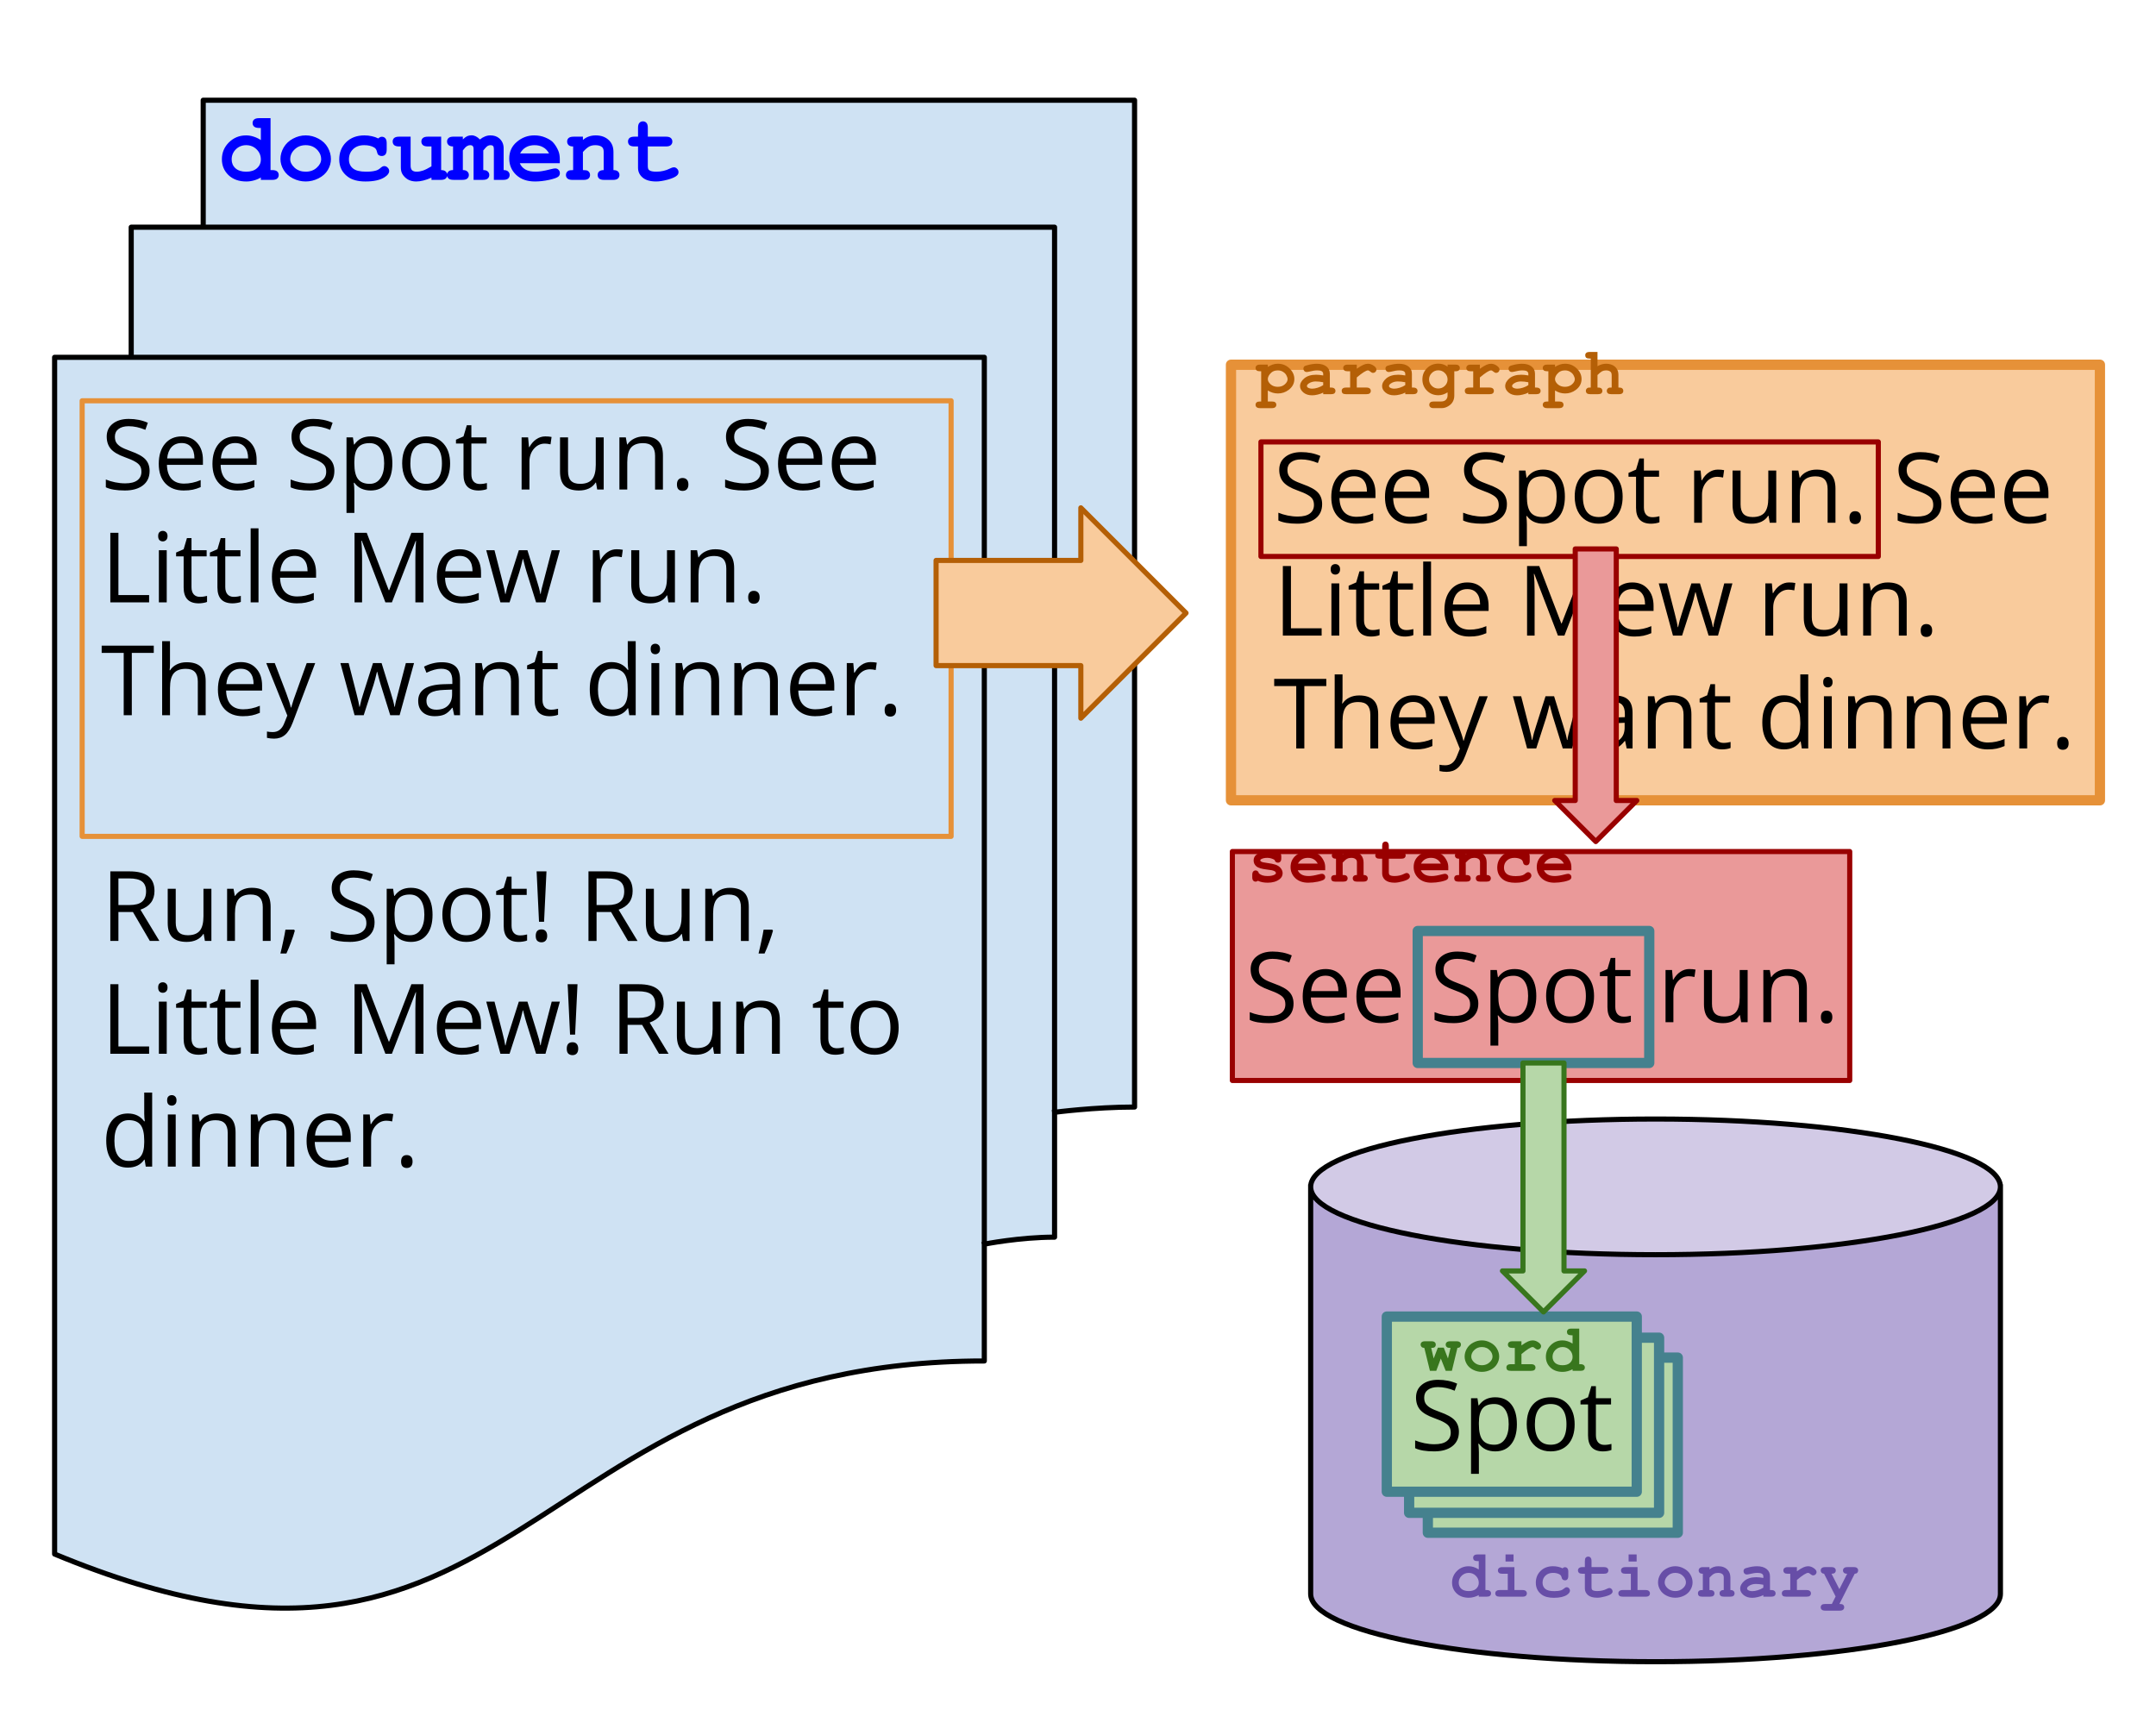 <?xml version="1.0" standalone="yes"?>

<svg version="1.1" viewBox="0.0 0.0 420.278 333.407" fill="none" stroke="none" stroke-linecap="square" stroke-miterlimit="10" xmlns="http://www.w3.org/2000/svg" xmlns:xlink="http://www.w3.org/1999/xlink"><clipPath id="p.0"><path d="m0 0l420.278 0l0 333.407l-420.278 0l0 -333.407z" clip-rule="nonzero"></path></clipPath><g clip-path="url(#p.0)"><path fill="#000000" fill-opacity="0.0" d="m0 0l420.278 0l0 333.407l-420.278 0z" fill-rule="nonzero"></path><path fill="#b4a7d6" d="m255.493 231.379l0 0c0 7.304 30.099 13.224 67.228 13.224c37.129 0 67.228 -5.921 67.228 -13.224l0 79.346c0 7.304 -30.099 13.224 -67.228 13.224c-37.129 0 -67.228 -5.921 -67.228 -13.224z" fill-rule="nonzero"></path><path fill="#d2cae6" d="m255.493 231.379l0 0c0 -7.304 30.099 -13.224 67.228 -13.224c37.129 0 67.228 5.921 67.228 13.224l0 0c0 7.304 -30.099 13.224 -67.228 13.224c-37.129 0 -67.228 -5.921 -67.228 -13.224z" fill-rule="nonzero"></path><path fill="#000000" fill-opacity="0.0" d="m389.95 231.379l0 0c0 7.304 -30.099 13.224 -67.228 13.224c-37.129 0 -67.228 -5.921 -67.228 -13.224l0 0c0 -7.304 30.099 -13.224 67.228 -13.224c37.129 0 67.228 5.921 67.228 13.224l0 79.346c0 7.304 -30.099 13.224 -67.228 13.224c-37.129 0 -67.228 -5.921 -67.228 -13.224l0 -79.346" fill-rule="nonzero"></path><path stroke="#000000" stroke-width="1.0" stroke-linejoin="round" stroke-linecap="butt" d="m389.95 231.379l0 0c0 7.304 -30.099 13.224 -67.228 13.224c-37.129 0 -67.228 -5.921 -67.228 -13.224l0 0c0 -7.304 30.099 -13.224 67.228 -13.224c37.129 0 67.228 5.921 67.228 13.224l0 79.346c0 7.304 -30.099 13.224 -67.228 13.224c-37.129 0 -67.228 -5.921 -67.228 -13.224l0 -79.346" fill-rule="nonzero"></path><path fill="#ea9999" d="m240.228 166.007l120.346 0l0 44.63l-120.346 0z" fill-rule="nonzero"></path><path stroke="#990000" stroke-width="1.0" stroke-linejoin="round" stroke-linecap="butt" d="m240.228 166.007l120.346 0l0 44.63l-120.346 0z" fill-rule="nonzero"></path><path fill="#f9cb9c" d="m239.961 71.104l169.386 0l0 84.913l-169.386 0z" fill-rule="nonzero"></path><path stroke="#e69138" stroke-width="2.0" stroke-linejoin="round" stroke-linecap="butt" d="m239.961 71.104l169.386 0l0 84.913l-169.386 0z" fill-rule="nonzero"></path><path fill="#cfe2f3" d="m10.646 69.658l181.23 0l0 195.665c-90.61 0 -90.61 75.282 -181.23 37.641zm14.931 0l0 -25.367l179.993 0l0 196.893c-6.842 0 -13.693 1.364 -13.693 1.364l0 -172.89zm14.035 -25.367l0 -24.753l181.552 0l0 196.279c-7.797 0 -15.594 1.023 -15.594 1.023l0 -172.549z" fill-rule="nonzero"></path><path fill="#000000" fill-opacity="0.0" d="m10.646 69.658l181.23 0l0 195.665c-90.61 0 -90.61 75.282 -181.23 37.641zm14.931 0l0 -25.367l179.993 0l0 196.893c-6.842 0 -13.693 1.364 -13.693 1.364m-152.265 -198.256l0 -24.753l181.552 0l0 196.279c-7.797 0 -15.594 1.023 -15.594 1.023" fill-rule="nonzero"></path><path fill="#000000" fill-opacity="0.0" d="m10.646 302.964c90.62 37.641 90.62 -37.641 181.23 -37.641l0 -22.776c0 0 6.852 -1.364 13.693 -1.364l0 -24.344c0 0 7.797 -1.023 15.594 -1.023l0 -196.279l-181.552 0l0 24.753l-14.035 0l0 25.367l-14.931 0z" fill-rule="nonzero"></path><path stroke="#000000" stroke-width="1.0" stroke-linejoin="round" stroke-linecap="butt" d="m10.646 69.658l181.23 0l0 195.665c-90.61 0 -90.61 75.282 -181.23 37.641zm14.931 0l0 -25.367l179.993 0l0 196.893c-6.842 0 -13.693 1.364 -13.693 1.364m-152.265 -198.256l0 -24.753l181.552 0l0 196.279c-7.797 0 -15.594 1.023 -15.594 1.023" fill-rule="nonzero"></path><path fill="#000000" fill-opacity="0.0" d="m10.646 68.514l188.598 0l0 174.709l-188.598 0z" fill-rule="nonzero"></path><path fill="#000000" d="m29.161 91.825q0 1.797 -1.297 2.797q-1.297 1.0 -3.531 1.0q-2.406 0 -3.703 -0.625l0 -1.516q0.828 0.344 1.812 0.547q0.984 0.203 1.953 0.203q1.578 0 2.375 -0.594q0.797 -0.594 0.797 -1.656q0 -0.719 -0.281 -1.156q-0.281 -0.453 -0.953 -0.828q-0.656 -0.391 -2.016 -0.875q-1.891 -0.672 -2.703 -1.594q-0.812 -0.938 -0.812 -2.422q0 -1.578 1.172 -2.5q1.188 -0.938 3.125 -0.938q2.031 0 3.719 0.75l-0.484 1.375q-1.688 -0.703 -3.266 -0.703q-1.25 0 -1.969 0.547q-0.703 0.531 -0.703 1.484q0 0.703 0.266 1.156q0.266 0.438 0.875 0.828q0.625 0.375 1.891 0.828q2.125 0.75 2.922 1.625q0.812 0.875 0.812 2.266zm6.645 3.797q-2.25 0 -3.562 -1.375q-1.297 -1.375 -1.297 -3.812q0 -2.453 1.203 -3.906q1.219 -1.453 3.266 -1.453q1.906 0 3.016 1.266q1.125 1.25 1.125 3.312l0 0.969l-7.016 0q0.047 1.797 0.906 2.734q0.859 0.922 2.422 0.922q1.641 0 3.25 -0.688l0 1.375q-0.812 0.344 -1.547 0.5q-0.734 0.156 -1.766 0.156zm-0.406 -9.25q-1.234 0 -1.969 0.797q-0.719 0.797 -0.844 2.203l5.312 0q0 -1.453 -0.656 -2.219q-0.641 -0.781 -1.844 -0.781zm10.873 9.25q-2.25 0 -3.562 -1.375q-1.297 -1.375 -1.297 -3.812q0 -2.453 1.203 -3.906q1.219 -1.453 3.266 -1.453q1.906 0 3.016 1.266q1.125 1.25 1.125 3.312l0 0.969l-7.016 0q0.047 1.797 0.906 2.734q0.859 0.922 2.422 0.922q1.641 0 3.25 -0.688l0 1.375q-0.812 0.344 -1.547 0.5q-0.734 0.156 -1.766 0.156zm-0.406 -9.25q-1.234 0 -1.969 0.797q-0.719 0.797 -0.844 2.203l5.312 0q0 -1.453 -0.656 -2.219q-0.641 -0.781 -1.844 -0.781zm19.313 5.453q0 1.797 -1.297 2.797q-1.297 1.0 -3.531 1.0q-2.406 0 -3.703 -0.625l0 -1.516q0.828 0.344 1.812 0.547q0.984 0.203 1.953 0.203q1.578 0 2.375 -0.594q0.797 -0.594 0.797 -1.656q0 -0.719 -0.281 -1.156q-0.281 -0.453 -0.953 -0.828q-0.656 -0.391 -2.016 -0.875q-1.891 -0.672 -2.703 -1.594q-0.812 -0.938 -0.812 -2.422q0 -1.578 1.172 -2.5q1.188 -0.938 3.125 -0.938q2.031 0 3.719 0.75l-0.484 1.375q-1.688 -0.703 -3.266 -0.703q-1.25 0 -1.969 0.547q-0.703 0.531 -0.703 1.484q0 0.703 0.266 1.156q0.266 0.438 0.875 0.828q0.625 0.375 1.891 0.828q2.125 0.75 2.922 1.625q0.812 0.875 0.812 2.266zm7.083 3.797q-0.984 0 -1.812 -0.359q-0.812 -0.375 -1.375 -1.141l-0.109 0q0.109 0.891 0.109 1.688l0 4.188l-1.531 0l0 -14.734l1.25 0l0.203 1.391l0.078 0q0.594 -0.828 1.375 -1.203q0.797 -0.375 1.812 -0.375q2.031 0 3.125 1.391q1.094 1.375 1.094 3.875q0 2.5 -1.125 3.891q-1.109 1.391 -3.094 1.391zm-0.219 -9.234q-1.562 0 -2.266 0.875q-0.688 0.859 -0.703 2.734l0 0.344q0 2.141 0.719 3.062q0.719 0.922 2.281 0.922q1.328 0 2.062 -1.062q0.75 -1.062 0.75 -2.938q0 -1.906 -0.75 -2.922q-0.734 -1.016 -2.094 -1.016zm15.698 3.953q0 2.484 -1.25 3.891q-1.25 1.391 -3.453 1.391q-1.375 0 -2.438 -0.641q-1.047 -0.641 -1.625 -1.828q-0.578 -1.203 -0.578 -2.812q0 -2.484 1.234 -3.875q1.25 -1.391 3.469 -1.391q2.125 0 3.375 1.422q1.266 1.422 1.266 3.844zm-7.75 0q0 1.953 0.781 2.969q0.781 1.016 2.297 1.016q1.516 0 2.297 -1.016q0.781 -1.016 0.781 -2.969q0 -1.938 -0.781 -2.938q-0.781 -1.016 -2.312 -1.016q-1.516 0 -2.297 1.0q-0.766 0.984 -0.766 2.953zm13.534 4.016q0.406 0 0.781 -0.062q0.391 -0.062 0.609 -0.125l0 1.172q-0.25 0.125 -0.75 0.203q-0.484 0.078 -0.875 0.078q-2.938 0 -2.938 -3.109l0 -6.047l-1.469 0l0 -0.75l1.469 -0.641l0.641 -2.172l0.891 0l0 2.359l2.953 0l0 1.203l-2.953 0l0 5.984q0 0.922 0.438 1.422q0.438 0.484 1.203 0.484zm12.776 -9.281q0.688 0 1.219 0.109l-0.203 1.438q-0.641 -0.141 -1.125 -0.141q-1.234 0 -2.109 1.0q-0.875 1.0 -0.875 2.5l0 5.453l-1.531 0l0 -10.172l1.266 0l0.172 1.891l0.078 0q0.562 -1.0 1.359 -1.531q0.797 -0.547 1.75 -0.547zm4.428 0.188l0 6.594q0 1.25 0.562 1.859q0.578 0.609 1.781 0.609q1.594 0 2.328 -0.859q0.734 -0.875 0.734 -2.859l0 -5.344l1.547 0l0 10.172l-1.266 0l-0.234 -1.359l-0.078 0q-0.469 0.75 -1.312 1.156q-0.844 0.391 -1.922 0.391q-1.844 0 -2.781 -0.875q-0.922 -0.891 -0.922 -2.828l0 -6.656l1.562 0zm16.966 10.172l0 -6.578q0 -1.25 -0.578 -1.859q-0.562 -0.609 -1.766 -0.609q-1.594 0 -2.344 0.875q-0.734 0.859 -0.734 2.844l0 5.328l-1.531 0l0 -10.172l1.25 0l0.25 1.391l0.062 0q0.484 -0.75 1.328 -1.156q0.859 -0.422 1.906 -0.422q1.844 0 2.766 0.891q0.922 0.891 0.922 2.828l0 6.641l-1.531 0zm4.263 -0.984q0 -0.625 0.281 -0.938q0.281 -0.328 0.812 -0.328q0.547 0 0.844 0.328q0.297 0.312 0.297 0.938q0 0.609 -0.312 0.938q-0.297 0.312 -0.828 0.312q-0.469 0 -0.781 -0.281q-0.312 -0.297 -0.312 -0.969zm17.92 -2.625q0 1.797 -1.297 2.797q-1.297 1.0 -3.531 1.0q-2.406 0 -3.703 -0.625l0 -1.516q0.828 0.344 1.812 0.547q0.984 0.203 1.953 0.203q1.578 0 2.375 -0.594q0.797 -0.594 0.797 -1.656q0 -0.719 -0.281 -1.156q-0.281 -0.453 -0.953 -0.828q-0.656 -0.391 -2.016 -0.875q-1.891 -0.672 -2.703 -1.594q-0.812 -0.938 -0.812 -2.422q0 -1.578 1.172 -2.5q1.188 -0.938 3.125 -0.938q2.031 0 3.719 0.75l-0.484 1.375q-1.688 -0.703 -3.266 -0.703q-1.25 0 -1.969 0.547q-0.703 0.531 -0.703 1.484q0 0.703 0.266 1.156q0.266 0.438 0.875 0.828q0.625 0.375 1.891 0.828q2.125 0.75 2.922 1.625q0.812 0.875 0.812 2.266zm6.645 3.797q-2.25 0 -3.562 -1.375q-1.297 -1.375 -1.297 -3.812q0 -2.453 1.203 -3.906q1.219 -1.453 3.266 -1.453q1.906 0 3.016 1.266q1.125 1.25 1.125 3.312l0 0.969l-7.016 0q0.047 1.797 0.906 2.734q0.859 0.922 2.422 0.922q1.641 0 3.25 -0.688l0 1.375q-0.812 0.344 -1.547 0.5q-0.734 0.156 -1.766 0.156zm-0.406 -9.25q-1.234 0 -1.969 0.797q-0.719 0.797 -0.844 2.203l5.312 0q0 -1.453 -0.656 -2.219q-0.641 -0.781 -1.844 -0.781zm10.873 9.25q-2.25 0 -3.562 -1.375q-1.297 -1.375 -1.297 -3.812q0 -2.453 1.203 -3.906q1.219 -1.453 3.266 -1.453q1.906 0 3.016 1.266q1.125 1.25 1.125 3.312l0 0.969l-7.016 0q0.047 1.797 0.906 2.734q0.859 0.922 2.422 0.922q1.641 0 3.25 -0.688l0 1.375q-0.812 0.344 -1.547 0.5q-0.734 0.156 -1.766 0.156zm-0.406 -9.25q-1.234 0 -1.969 0.797q-0.719 0.797 -0.844 2.203l5.312 0q0 -1.453 -0.656 -2.219q-0.641 -0.781 -1.844 -0.781z" fill-rule="nonzero"></path><path fill="#000000" d="m21.505 117.434l0 -13.562l1.578 0l0 12.141l5.984 0l0 1.422l-7.562 0zm10.996 0l-1.531 0l0 -10.172l1.531 0l0 10.172zm-1.672 -12.922q0 -0.531 0.25 -0.766q0.266 -0.25 0.656 -0.25q0.375 0 0.641 0.25q0.281 0.25 0.281 0.766q0 0.516 -0.281 0.781q-0.266 0.25 -0.641 0.25q-0.391 0 -0.656 -0.25q-0.25 -0.266 -0.25 -0.781zm8.141 11.844q0.406 0 0.781 -0.062q0.391 -0.062 0.609 -0.125l0 1.172q-0.25 0.125 -0.75 0.203q-0.484 0.078 -0.875 0.078q-2.938 0 -2.938 -3.109l0 -6.047l-1.469 0l0 -0.75l1.469 -0.641l0.641 -2.172l0.891 0l0 2.359l2.953 0l0 1.203l-2.953 0l0 5.984q0 0.922 0.438 1.422q0.438 0.484 1.203 0.484zm6.586 0q0.406 0 0.781 -0.062q0.391 -0.062 0.609 -0.125l0 1.172q-0.25 0.125 -0.75 0.203q-0.484 0.078 -0.875 0.078q-2.938 0 -2.938 -3.109l0 -6.047l-1.469 0l0 -0.75l1.469 -0.641l0.641 -2.172l0.891 0l0 2.359l2.953 0l0 1.203l-2.953 0l0 5.984q0 0.922 0.438 1.422q0.438 0.484 1.203 0.484zm4.836 1.078l-1.531 0l0 -14.438l1.531 0l0 14.438zm7.469 0.188q-2.25 0 -3.562 -1.375q-1.297 -1.375 -1.297 -3.812q0 -2.453 1.203 -3.906q1.219 -1.453 3.266 -1.453q1.906 0 3.016 1.266q1.125 1.25 1.125 3.312l0 0.969l-7.016 0q0.047 1.797 0.906 2.734q0.859 0.922 2.422 0.922q1.641 0 3.25 -0.688l0 1.375q-0.812 0.344 -1.547 0.5q-0.734 0.156 -1.766 0.156zm-0.406 -9.25q-1.234 0 -1.969 0.797q-0.719 0.797 -0.844 2.203l5.312 0q0 -1.453 -0.656 -2.219q-0.641 -0.781 -1.844 -0.781zm17.672 9.062l-4.609 -12.031l-0.078 0q0.141 1.438 0.141 3.406l0 8.625l-1.469 0l0 -13.562l2.375 0l4.297 11.188l0.078 0l4.328 -11.188l2.359 0l0 13.562l-1.578 0l0 -8.734q0 -1.516 0.125 -3.266l-0.062 0l-4.641 12.0l-1.266 0zm14.89 0.188q-2.25 0 -3.562 -1.375q-1.297 -1.375 -1.297 -3.812q0 -2.453 1.203 -3.906q1.219 -1.453 3.266 -1.453q1.906 0 3.016 1.266q1.125 1.25 1.125 3.312l0 0.969l-7.016 0q0.047 1.797 0.906 2.734q0.859 0.922 2.422 0.922q1.641 0 3.25 -0.688l0 1.375q-0.812 0.344 -1.547 0.5q-0.734 0.156 -1.766 0.156zm-0.406 -9.25q-1.234 0 -1.969 0.797q-0.719 0.797 -0.844 2.203l5.312 0q0 -1.453 -0.656 -2.219q-0.641 -0.781 -1.844 -0.781zm14.889 9.062l-1.859 -5.969q-0.188 -0.547 -0.672 -2.484l-0.062 0q-0.375 1.625 -0.656 2.5l-1.922 5.953l-1.781 0l-2.766 -10.172l1.609 0q0.984 3.828 1.5 5.844q0.516 2.0 0.594 2.688l0.062 0q0.109 -0.516 0.328 -1.359q0.234 -0.844 0.406 -1.328l1.859 -5.844l1.672 0l1.812 5.844q0.516 1.594 0.703 2.672l0.078 0q0.031 -0.328 0.188 -1.016q0.172 -0.703 1.953 -7.5l1.594 0l-2.812 10.172l-1.828 0zm15.686 -10.359q0.688 0 1.219 0.109l-0.203 1.438q-0.641 -0.141 -1.125 -0.141q-1.234 0 -2.109 1.0q-0.875 1.0 -0.875 2.5l0 5.453l-1.531 0l0 -10.172l1.266 0l0.172 1.891l0.078 0q0.562 -1.0 1.359 -1.531q0.797 -0.547 1.75 -0.547zm4.428 0.188l0 6.594q0 1.25 0.562 1.859q0.578 0.609 1.781 0.609q1.594 0 2.328 -0.859q0.734 -0.875 0.734 -2.859l0 -5.344l1.547 0l0 10.172l-1.266 0l-0.234 -1.359l-0.078 0q-0.469 0.75 -1.312 1.156q-0.844 0.391 -1.922 0.391q-1.844 0 -2.781 -0.875q-0.922 -0.891 -0.922 -2.828l0 -6.656l1.562 0zm16.966 10.172l0 -6.578q0 -1.25 -0.578 -1.859q-0.562 -0.609 -1.766 -0.609q-1.594 0 -2.344 0.875q-0.734 0.859 -0.734 2.844l0 5.328l-1.531 0l0 -10.172l1.25 0l0.25 1.391l0.062 0q0.484 -0.75 1.328 -1.156q0.859 -0.422 1.906 -0.422q1.844 0 2.766 0.891q0.922 0.891 0.922 2.828l0 6.641l-1.531 0zm4.263 -0.984q0 -0.625 0.281 -0.938q0.281 -0.328 0.812 -0.328q0.547 0 0.844 0.328q0.297 0.312 0.297 0.938q0 0.609 -0.312 0.938q-0.297 0.312 -0.828 0.312q-0.469 0 -0.781 -0.281q-0.312 -0.297 -0.312 -0.969z" fill-rule="nonzero"></path><path fill="#000000" d="m25.693 139.434l-1.578 0l0 -12.156l-4.297 0l0 -1.406l10.156 0l0 1.406l-4.281 0l0 12.156zm12.868 0l0 -6.578q0 -1.25 -0.578 -1.859q-0.562 -0.609 -1.766 -0.609q-1.609 0 -2.344 0.875q-0.734 0.875 -0.734 2.859l0 5.312l-1.531 0l0 -14.438l1.531 0l0 4.375q0 0.781 -0.078 1.297l0.094 0q0.453 -0.719 1.297 -1.141q0.844 -0.422 1.922 -0.422q1.859 0 2.781 0.891q0.938 0.875 0.938 2.797l0 6.641l-1.531 0zm8.779 0.188q-2.25 0 -3.562 -1.375q-1.297 -1.375 -1.297 -3.812q0 -2.453 1.203 -3.906q1.219 -1.453 3.266 -1.453q1.906 0 3.016 1.266q1.125 1.25 1.125 3.312l0 0.969l-7.016 0q0.047 1.797 0.906 2.734q0.859 0.922 2.422 0.922q1.641 0 3.25 -0.688l0 1.375q-0.812 0.344 -1.547 0.5q-0.734 0.156 -1.766 0.156zm-0.406 -9.25q-1.234 0 -1.969 0.797q-0.719 0.797 -0.844 2.203l5.312 0q0 -1.453 -0.656 -2.219q-0.641 -0.781 -1.844 -0.781zm4.967 -1.109l1.656 0l2.219 5.797q0.734 1.984 0.922 2.875l0.062 0q0.125 -0.469 0.5 -1.609q0.391 -1.156 2.531 -7.062l1.656 0l-4.375 11.578q-0.656 1.719 -1.531 2.438q-0.859 0.719 -2.109 0.719q-0.719 0 -1.391 -0.156l0 -1.234q0.5 0.109 1.141 0.109q1.578 0 2.25 -1.781l0.578 -1.438l-4.109 -10.234zm24.169 10.172l-1.859 -5.969q-0.188 -0.547 -0.672 -2.484l-0.062 0q-0.375 1.625 -0.656 2.5l-1.922 5.953l-1.781 0l-2.766 -10.172l1.609 0q0.984 3.828 1.5 5.844q0.516 2.0 0.594 2.688l0.062 0q0.109 -0.516 0.328 -1.359q0.234 -0.844 0.406 -1.328l1.859 -5.844l1.672 0l1.812 5.844q0.516 1.594 0.703 2.672l0.078 0q0.031 -0.328 0.188 -1.016q0.172 -0.703 1.953 -7.5l1.594 0l-2.812 10.172l-1.828 0zm12.465 0l-0.312 -1.453l-0.078 0q-0.75 0.969 -1.516 1.312q-0.75 0.328 -1.891 0.328q-1.5 0 -2.359 -0.781q-0.859 -0.781 -0.859 -2.219q0 -3.078 4.922 -3.234l1.734 -0.047l0 -0.625q0 -1.203 -0.516 -1.766q-0.516 -0.578 -1.656 -0.578q-1.266 0 -2.875 0.781l-0.469 -1.188q0.75 -0.406 1.641 -0.625q0.906 -0.234 1.797 -0.234q1.828 0 2.703 0.812q0.875 0.797 0.875 2.578l0 6.938l-1.141 0zm-3.484 -1.078q1.438 0 2.25 -0.781q0.828 -0.797 0.828 -2.219l0 -0.922l-1.531 0.062q-1.844 0.062 -2.656 0.578q-0.812 0.5 -0.812 1.562q0 0.844 0.5 1.281q0.516 0.438 1.422 0.438zm14.563 1.078l0 -6.578q0 -1.25 -0.578 -1.859q-0.562 -0.609 -1.766 -0.609q-1.594 0 -2.344 0.875q-0.734 0.859 -0.734 2.844l0 5.328l-1.531 0l0 -10.172l1.25 0l0.25 1.391l0.062 0q0.484 -0.75 1.328 -1.156q0.859 -0.422 1.906 -0.422q1.844 0 2.766 0.891q0.922 0.891 0.922 2.828l0 6.641l-1.531 0zm7.779 -1.078q0.406 0 0.781 -0.062q0.391 -0.062 0.609 -0.125l0 1.172q-0.25 0.125 -0.75 0.203q-0.484 0.078 -0.875 0.078q-2.938 0 -2.938 -3.109l0 -6.047l-1.469 0l0 -0.75l1.469 -0.641l0.641 -2.172l0.891 0l0 2.359l2.953 0l0 1.203l-2.953 0l0 5.984q0 0.922 0.438 1.422q0.438 0.484 1.203 0.484zm15.057 -0.281l-0.078 0q-1.062 1.547 -3.188 1.547q-2.0 0 -3.109 -1.359q-1.109 -1.375 -1.109 -3.891q0 -2.516 1.109 -3.906q1.125 -1.391 3.109 -1.391q2.062 0 3.172 1.516l0.125 0l-0.078 -0.734l-0.031 -0.719l0 -4.141l1.547 0l0 14.438l-1.25 0l-0.219 -1.359zm-3.078 0.25q1.578 0 2.281 -0.859q0.719 -0.859 0.719 -2.766l0 -0.328q0 -2.156 -0.719 -3.078q-0.719 -0.922 -2.297 -0.922q-1.359 0 -2.078 1.062q-0.719 1.047 -0.719 2.969q0 1.938 0.719 2.938q0.719 0.984 2.094 0.984zm9.136 1.109l-1.531 0l0 -10.172l1.531 0l0 10.172zm-1.672 -12.922q0 -0.531 0.25 -0.766q0.266 -0.25 0.656 -0.25q0.375 0 0.641 0.25q0.281 0.25 0.281 0.766q0 0.516 -0.281 0.781q-0.266 0.25 -0.641 0.25q-0.391 0 -0.656 -0.25q-0.25 -0.266 -0.25 -0.781zm11.812 12.922l0 -6.578q0 -1.25 -0.578 -1.859q-0.562 -0.609 -1.766 -0.609q-1.594 0 -2.344 0.875q-0.734 0.859 -0.734 2.844l0 5.328l-1.531 0l0 -10.172l1.25 0l0.25 1.391l0.062 0q0.484 -0.75 1.328 -1.156q0.859 -0.422 1.906 -0.422q1.844 0 2.766 0.891q0.922 0.891 0.922 2.828l0 6.641l-1.531 0zm11.451 0l0 -6.578q0 -1.25 -0.578 -1.859q-0.562 -0.609 -1.766 -0.609q-1.594 0 -2.344 0.875q-0.734 0.859 -0.734 2.844l0 5.328l-1.531 0l0 -10.172l1.25 0l0.25 1.391l0.062 0q0.484 -0.75 1.328 -1.156q0.859 -0.422 1.906 -0.422q1.844 0 2.766 0.891q0.922 0.891 0.922 2.828l0 6.641l-1.531 0zm8.779 0.188q-2.25 0 -3.562 -1.375q-1.297 -1.375 -1.297 -3.812q0 -2.453 1.203 -3.906q1.219 -1.453 3.266 -1.453q1.906 0 3.016 1.266q1.125 1.25 1.125 3.312l0 0.969l-7.016 0q0.047 1.797 0.906 2.734q0.859 0.922 2.422 0.922q1.641 0 3.25 -0.688l0 1.375q-0.812 0.344 -1.547 0.5q-0.734 0.156 -1.766 0.156zm-0.406 -9.25q-1.234 0 -1.969 0.797q-0.719 0.797 -0.844 2.203l5.312 0q0 -1.453 -0.656 -2.219q-0.641 -0.781 -1.844 -0.781zm11.217 -1.297q0.688 0 1.219 0.109l-0.203 1.438q-0.641 -0.141 -1.125 -0.141q-1.234 0 -2.109 1.0q-0.875 1.0 -0.875 2.5l0 5.453l-1.531 0l0 -10.172l1.266 0l0.172 1.891l0.078 0q0.562 -1.0 1.359 -1.531q0.797 -0.547 1.75 -0.547zm2.756 9.375q0 -0.625 0.281 -0.938q0.281 -0.328 0.812 -0.328q0.547 0 0.844 0.328q0.297 0.312 0.297 0.938q0 0.609 -0.312 0.938q-0.297 0.312 -0.828 0.312q-0.469 0 -0.781 -0.281q-0.312 -0.297 -0.312 -0.969z" fill-rule="nonzero"></path><path fill="#000000" d="m23.083 177.794l0 5.641l-1.578 0l0 -13.562l3.719 0q2.5 0 3.688 0.953q1.203 0.953 1.203 2.875q0 2.688 -2.734 3.641l3.688 6.094l-1.859 0l-3.297 -5.641l-2.828 0zm0 -1.359l2.172 0q1.672 0 2.438 -0.656q0.781 -0.672 0.781 -2.0q0 -1.344 -0.797 -1.938q-0.781 -0.594 -2.531 -0.594l-2.062 0l0 5.188zm11.173 -3.172l0 6.594q0 1.25 0.562 1.859q0.578 0.609 1.781 0.609q1.594 0 2.328 -0.859q0.734 -0.875 0.734 -2.859l0 -5.344l1.547 0l0 10.172l-1.266 0l-0.234 -1.359l-0.078 0q-0.469 0.75 -1.312 1.156q-0.844 0.391 -1.922 0.391q-1.844 0 -2.781 -0.875q-0.922 -0.891 -0.922 -2.828l0 -6.656l1.562 0zm16.966 10.172l0 -6.578q0 -1.25 -0.578 -1.859q-0.562 -0.609 -1.766 -0.609q-1.594 0 -2.344 0.875q-0.734 0.859 -0.734 2.844l0 5.328l-1.531 0l0 -10.172l1.25 0l0.25 1.391l0.062 0q0.484 -0.75 1.328 -1.156q0.859 -0.422 1.906 -0.422q1.844 0 2.766 0.891q0.922 0.891 0.922 2.828l0 6.641l-1.531 0zm6.107 -2.203l0.141 0.203q-0.25 0.938 -0.703 2.156q-0.453 1.234 -0.938 2.297l-1.172 0q0.25 -0.969 0.547 -2.391q0.312 -1.422 0.438 -2.266l1.688 0zm15.685 -1.406q0 1.797 -1.297 2.797q-1.297 1.0 -3.531 1.0q-2.406 0 -3.703 -0.625l0 -1.516q0.828 0.344 1.812 0.547q0.984 0.203 1.953 0.203q1.578 0 2.375 -0.594q0.797 -0.594 0.797 -1.656q0 -0.719 -0.281 -1.156q-0.281 -0.453 -0.953 -0.828q-0.656 -0.391 -2.016 -0.875q-1.891 -0.672 -2.703 -1.594q-0.812 -0.938 -0.812 -2.422q0 -1.578 1.172 -2.5q1.188 -0.938 3.125 -0.938q2.031 0 3.719 0.75l-0.484 1.375q-1.688 -0.703 -3.266 -0.703q-1.25 0 -1.969 0.547q-0.703 0.531 -0.703 1.484q0 0.703 0.266 1.156q0.266 0.438 0.875 0.828q0.625 0.375 1.891 0.828q2.125 0.75 2.922 1.625q0.812 0.875 0.812 2.266zm7.083 3.797q-0.984 0 -1.812 -0.359q-0.812 -0.375 -1.375 -1.141l-0.109 0q0.109 0.891 0.109 1.688l0 4.188l-1.531 0l0 -14.734l1.25 0l0.203 1.391l0.078 0q0.594 -0.828 1.375 -1.203q0.797 -0.375 1.812 -0.375q2.031 0 3.125 1.391q1.094 1.375 1.094 3.875q0 2.5 -1.125 3.891q-1.109 1.391 -3.094 1.391zm-0.219 -9.234q-1.562 0 -2.266 0.875q-0.688 0.859 -0.703 2.734l0 0.344q0 2.141 0.719 3.062q0.719 0.922 2.281 0.922q1.328 0 2.062 -1.062q0.75 -1.062 0.75 -2.938q0 -1.906 -0.75 -2.922q-0.734 -1.016 -2.094 -1.016zm15.698 3.953q0 2.484 -1.25 3.891q-1.25 1.391 -3.453 1.391q-1.375 0 -2.438 -0.641q-1.047 -0.641 -1.625 -1.828q-0.578 -1.203 -0.578 -2.812q0 -2.484 1.234 -3.875q1.25 -1.391 3.469 -1.391q2.125 0 3.375 1.422q1.266 1.422 1.266 3.844zm-7.75 0q0 1.953 0.781 2.969q0.781 1.016 2.297 1.016q1.516 0 2.297 -1.016q0.781 -1.016 0.781 -2.969q0 -1.938 -0.781 -2.938q-0.781 -1.016 -2.312 -1.016q-1.516 0 -2.297 1.0q-0.766 0.984 -0.766 2.953zm13.534 4.016q0.406 0 0.781 -0.062q0.391 -0.062 0.609 -0.125l0 1.172q-0.25 0.125 -0.75 0.203q-0.484 0.078 -0.875 0.078q-2.938 0 -2.938 -3.109l0 -6.047l-1.469 0l0 -0.75l1.469 -0.641l0.641 -2.172l0.891 0l0 2.359l2.953 0l0 1.203l-2.953 0l0 5.984q0 0.922 0.438 1.422q0.438 0.484 1.203 0.484zm4.696 -2.656l-0.984 0l-0.469 -9.828l1.922 0l-0.469 9.828zm-1.625 2.75q0 -1.266 1.125 -1.266q0.531 0 0.812 0.328q0.297 0.328 0.297 0.938q0 0.594 -0.297 0.922q-0.297 0.328 -0.812 0.328q-0.484 0 -0.812 -0.281q-0.312 -0.297 -0.312 -0.969zm11.86 -4.656l0 5.641l-1.578 0l0 -13.562l3.719 0q2.5 0 3.688 0.953q1.203 0.953 1.203 2.875q0 2.688 -2.734 3.641l3.688 6.094l-1.859 0l-3.297 -5.641l-2.828 0zm0 -1.359l2.172 0q1.672 0 2.438 -0.656q0.781 -0.672 0.781 -2.0q0 -1.344 -0.797 -1.938q-0.781 -0.594 -2.531 -0.594l-2.062 0l0 5.188zm11.173 -3.172l0 6.594q0 1.25 0.563 1.859q0.578 0.609 1.781 0.609q1.594 0 2.328 -0.859q0.734 -0.875 0.734 -2.859l0 -5.344l1.547 0l0 10.172l-1.266 0l-0.234 -1.359l-0.078 0q-0.469 0.75 -1.312 1.156q-0.844 0.391 -1.922 0.391q-1.844 0 -2.781 -0.875q-0.922 -0.891 -0.922 -2.828l0 -6.656l1.562 0zm16.966 10.172l0 -6.578q0 -1.25 -0.578 -1.859q-0.562 -0.609 -1.766 -0.609q-1.594 0 -2.344 0.875q-0.734 0.859 -0.734 2.844l0 5.328l-1.531 0l0 -10.172l1.25 0l0.25 1.391l0.062 0q0.484 -0.75 1.328 -1.156q0.859 -0.422 1.906 -0.422q1.844 0 2.766 0.891q0.922 0.891 0.922 2.828l0 6.641l-1.531 0zm6.107 -2.203l0.141 0.203q-0.25 0.938 -0.703 2.156q-0.453 1.234 -0.938 2.297l-1.172 0q0.25 -0.969 0.547 -2.391q0.312 -1.422 0.438 -2.266l1.688 0z" fill-rule="nonzero"></path><path fill="#000000" d="m21.505 205.434l0 -13.562l1.578 0l0 12.141l5.984 0l0 1.422l-7.562 0zm10.996 0l-1.531 0l0 -10.172l1.531 0l0 10.172zm-1.672 -12.922q0 -0.531 0.25 -0.766q0.266 -0.25 0.656 -0.25q0.375 0 0.641 0.25q0.281 0.25 0.281 0.766q0 0.516 -0.281 0.781q-0.266 0.25 -0.641 0.25q-0.391 0 -0.656 -0.25q-0.25 -0.266 -0.25 -0.781zm8.141 11.844q0.406 0 0.781 -0.062q0.391 -0.062 0.609 -0.125l0 1.172q-0.25 0.125 -0.75 0.203q-0.484 0.078 -0.875 0.078q-2.938 0 -2.938 -3.109l0 -6.047l-1.469 0l0 -0.75l1.469 -0.641l0.641 -2.172l0.891 0l0 2.359l2.953 0l0 1.203l-2.953 0l0 5.984q0 0.922 0.438 1.422q0.438 0.484 1.203 0.484zm6.586 0q0.406 0 0.781 -0.062q0.391 -0.062 0.609 -0.125l0 1.172q-0.25 0.125 -0.75 0.203q-0.484 0.078 -0.875 0.078q-2.938 0 -2.938 -3.109l0 -6.047l-1.469 0l0 -0.75l1.469 -0.641l0.641 -2.172l0.891 0l0 2.359l2.953 0l0 1.203l-2.953 0l0 5.984q0 0.922 0.438 1.422q0.438 0.484 1.203 0.484zm4.836 1.078l-1.531 0l0 -14.438l1.531 0l0 14.438zm7.469 0.188q-2.25 0 -3.562 -1.375q-1.297 -1.375 -1.297 -3.812q0 -2.453 1.203 -3.906q1.219 -1.453 3.266 -1.453q1.906 0 3.016 1.266q1.125 1.25 1.125 3.312l0 0.969l-7.016 0q0.047 1.797 0.906 2.734q0.859 0.922 2.422 0.922q1.641 0 3.25 -0.688l0 1.375q-0.812 0.344 -1.547 0.5q-0.734 0.156 -1.766 0.156zm-0.406 -9.25q-1.234 0 -1.969 0.797q-0.719 0.797 -0.844 2.203l5.312 0q0 -1.453 -0.656 -2.219q-0.641 -0.781 -1.844 -0.781zm17.672 9.062l-4.609 -12.031l-0.078 0q0.141 1.438 0.141 3.406l0 8.625l-1.469 0l0 -13.562l2.375 0l4.297 11.188l0.078 0l4.328 -11.188l2.359 0l0 13.562l-1.578 0l0 -8.734q0 -1.516 0.125 -3.266l-0.062 0l-4.641 12.0l-1.266 0zm14.89 0.188q-2.25 0 -3.562 -1.375q-1.297 -1.375 -1.297 -3.812q0 -2.453 1.203 -3.906q1.219 -1.453 3.266 -1.453q1.906 0 3.016 1.266q1.125 1.25 1.125 3.312l0 0.969l-7.016 0q0.047 1.797 0.906 2.734q0.859 0.922 2.422 0.922q1.641 0 3.25 -0.688l0 1.375q-0.812 0.344 -1.547 0.5q-0.734 0.156 -1.766 0.156zm-0.406 -9.25q-1.234 0 -1.969 0.797q-0.719 0.797 -0.844 2.203l5.312 0q0 -1.453 -0.656 -2.219q-0.641 -0.781 -1.844 -0.781zm14.889 9.062l-1.859 -5.969q-0.188 -0.547 -0.672 -2.484l-0.062 0q-0.375 1.625 -0.656 2.5l-1.922 5.953l-1.781 0l-2.766 -10.172l1.609 0q0.984 3.828 1.5 5.844q0.516 2.0 0.594 2.688l0.062 0q0.109 -0.516 0.328 -1.359q0.234 -0.844 0.406 -1.328l1.859 -5.844l1.672 0l1.812 5.844q0.516 1.594 0.703 2.672l0.078 0q0.031 -0.328 0.188 -1.016q0.172 -0.703 1.953 -7.5l1.594 0l-2.812 10.172l-1.828 0zm7.605 -3.734l-0.984 0l-0.469 -9.828l1.922 0l-0.469 9.828zm-1.625 2.75q0 -1.266 1.125 -1.266q0.531 0 0.812 0.328q0.297 0.328 0.297 0.938q0 0.594 -0.297 0.922q-0.297 0.328 -0.812 0.328q-0.484 0 -0.812 -0.281q-0.312 -0.297 -0.312 -0.969zm11.86 -4.656l0 5.641l-1.578 0l0 -13.562l3.719 0q2.5 0 3.688 0.953q1.203 0.953 1.203 2.875q0 2.688 -2.734 3.641l3.688 6.094l-1.859 0l-3.297 -5.641l-2.828 0zm0 -1.359l2.172 0q1.672 0 2.438 -0.656q0.781 -0.672 0.781 -2.0q0 -1.344 -0.797 -1.938q-0.781 -0.594 -2.531 -0.594l-2.062 0l0 5.188zm11.173 -3.172l0 6.594q0 1.25 0.562 1.859q0.578 0.609 1.781 0.609q1.594 0 2.328 -0.859q0.734 -0.875 0.734 -2.859l0 -5.344l1.547 0l0 10.172l-1.266 0l-0.234 -1.359l-0.078 0q-0.469 0.75 -1.312 1.156q-0.844 0.391 -1.922 0.391q-1.844 0 -2.781 -0.875q-0.922 -0.891 -0.922 -2.828l0 -6.656l1.562 0zm16.966 10.172l0 -6.578q0 -1.25 -0.578 -1.859q-0.562 -0.609 -1.766 -0.609q-1.594 0 -2.344 0.875q-0.734 0.859 -0.734 2.844l0 5.328l-1.531 0l0 -10.172l1.25 0l0.25 1.391l0.062 0q0.484 -0.75 1.328 -1.156q0.859 -0.422 1.906 -0.422q1.844 0 2.766 0.891q0.922 0.891 0.922 2.828l0 6.641l-1.531 0zm12.625 -1.078q0.406 0 0.781 -0.062q0.391 -0.062 0.609 -0.125l0 1.172q-0.25 0.125 -0.75 0.203q-0.484 0.078 -0.875 0.078q-2.938 0 -2.938 -3.109l0 -6.047l-1.469 0l0 -0.75l1.469 -0.641l0.641 -2.172l0.891 0l0 2.359l2.953 0l0 1.203l-2.953 0l0 5.984q0 0.922 0.438 1.422q0.438 0.484 1.203 0.484zm12.071 -4.016q0 2.484 -1.25 3.891q-1.25 1.391 -3.453 1.391q-1.375 0 -2.438 -0.641q-1.047 -0.641 -1.625 -1.828q-0.578 -1.203 -0.578 -2.812q0 -2.484 1.234 -3.875q1.25 -1.391 3.469 -1.391q2.125 0 3.375 1.422q1.266 1.422 1.266 3.844zm-7.75 0q0 1.953 0.781 2.969q0.781 1.016 2.297 1.016q1.516 0 2.297 -1.016q0.781 -1.016 0.781 -2.969q0 -1.938 -0.781 -2.938q-0.781 -1.016 -2.312 -1.016q-1.516 0 -2.297 1.0q-0.766 0.984 -0.766 2.953z" fill-rule="nonzero"></path><path fill="#000000" d="m28.193 226.075l-0.078 0q-1.062 1.547 -3.188 1.547q-2.0 0 -3.109 -1.359q-1.109 -1.375 -1.109 -3.891q0 -2.516 1.109 -3.906q1.125 -1.391 3.109 -1.391q2.062 0 3.172 1.516l0.125 0l-0.078 -0.734l-0.031 -0.719l0 -4.141l1.547 0l0 14.438l-1.25 0l-0.219 -1.359zm-3.078 0.25q1.578 0 2.281 -0.859q0.719 -0.859 0.719 -2.766l0 -0.328q0 -2.156 -0.719 -3.078q-0.719 -0.922 -2.297 -0.922q-1.359 0 -2.078 1.062q-0.719 1.047 -0.719 2.969q0 1.938 0.719 2.938q0.719 0.984 2.094 0.984zm9.136 1.109l-1.531 0l0 -10.172l1.531 0l0 10.172zm-1.672 -12.922q0 -0.531 0.25 -0.766q0.266 -0.25 0.656 -0.25q0.375 0 0.641 0.25q0.281 0.25 0.281 0.766q0 0.516 -0.281 0.781q-0.266 0.25 -0.641 0.25q-0.391 0 -0.656 -0.25q-0.25 -0.266 -0.25 -0.781zm11.812 12.922l0 -6.578q0 -1.25 -0.578 -1.859q-0.562 -0.609 -1.766 -0.609q-1.594 0 -2.344 0.875q-0.734 0.859 -0.734 2.844l0 5.328l-1.531 0l0 -10.172l1.25 0l0.25 1.391l0.062 0q0.484 -0.75 1.328 -1.156q0.859 -0.422 1.906 -0.422q1.844 0 2.766 0.891q0.922 0.891 0.922 2.828l0 6.641l-1.531 0zm11.451 0l0 -6.578q0 -1.25 -0.578 -1.859q-0.562 -0.609 -1.766 -0.609q-1.594 0 -2.344 0.875q-0.734 0.859 -0.734 2.844l0 5.328l-1.531 0l0 -10.172l1.25 0l0.25 1.391l0.062 0q0.484 -0.75 1.328 -1.156q0.859 -0.422 1.906 -0.422q1.844 0 2.766 0.891q0.922 0.891 0.922 2.828l0 6.641l-1.531 0zm8.779 0.188q-2.25 0 -3.562 -1.375q-1.297 -1.375 -1.297 -3.812q0 -2.453 1.203 -3.906q1.219 -1.453 3.266 -1.453q1.906 0 3.016 1.266q1.125 1.25 1.125 3.312l0 0.969l-7.016 0q0.047 1.797 0.906 2.734q0.859 0.922 2.422 0.922q1.641 0 3.25 -0.688l0 1.375q-0.812 0.344 -1.547 0.5q-0.734 0.156 -1.766 0.156zm-0.406 -9.25q-1.234 0 -1.969 0.797q-0.719 0.797 -0.844 2.203l5.312 0q0 -1.453 -0.656 -2.219q-0.641 -0.781 -1.844 -0.781zm11.217 -1.297q0.688 0 1.219 0.109l-0.203 1.438q-0.641 -0.141 -1.125 -0.141q-1.234 0 -2.109 1.0q-0.875 1.0 -0.875 2.5l0 5.453l-1.531 0l0 -10.172l1.266 0l0.172 1.891l0.078 0q0.562 -1.0 1.359 -1.531q0.797 -0.547 1.75 -0.547zm2.756 9.375q0 -0.625 0.281 -0.938q0.281 -0.328 0.812 -0.328q0.547 0 0.844 0.328q0.297 0.312 0.297 0.938q0 0.609 -0.312 0.938q-0.297 0.312 -0.828 0.312q-0.469 0 -0.781 -0.281q-0.312 -0.297 -0.312 -0.969z" fill-rule="nonzero"></path><path fill="#000000" fill-opacity="0.0" d="m33.675 8.146l137.008 0l0 41.008l-137.008 0z" fill-rule="nonzero"></path><path fill="#0000ff" d="m52.738 23.035l0 10.125l0.328 0q0.672 0 0.969 0.266q0.297 0.266 0.297 0.688q0 0.422 -0.297 0.688q-0.281 0.266 -0.969 0.266l-2.219 0l0 -0.469q-0.656 0.391 -1.375 0.578q-0.703 0.203 -1.469 0.203q-2.141 0 -3.453 -1.234q-1.297 -1.25 -1.297 -3.094q0 -1.938 1.375 -3.297q1.375 -1.359 3.344 -1.359q0.75 0 1.453 0.234q0.719 0.219 1.422 0.672l0 -2.359l-0.328 0q-0.688 0 -0.984 -0.266q-0.297 -0.266 -0.297 -0.688q0 -0.422 0.297 -0.688q0.297 -0.266 0.984 -0.266l2.219 0zm-1.891 8.062q0 -1.172 -0.828 -1.984q-0.828 -0.812 -2.031 -0.812q-1.188 0 -2.016 0.812q-0.812 0.812 -0.812 1.969q0 1.047 0.734 1.719q0.75 0.672 2.094 0.672q1.344 0 2.094 -0.672q0.766 -0.672 0.766 -1.703zm13.664 -0.078q0 1.094 -0.609 2.125q-0.609 1.016 -1.812 1.625q-1.203 0.609 -2.5 0.609q-1.297 0 -2.484 -0.594q-1.188 -0.609 -1.812 -1.641q-0.625 -1.031 -0.625 -2.156q0 -1.141 0.625 -2.234q0.641 -1.094 1.812 -1.719q1.188 -0.641 2.484 -0.641q1.297 0 2.5 0.641q1.203 0.641 1.812 1.734q0.609 1.094 0.609 2.25zm-1.906 0q0 -0.922 -0.656 -1.688q-0.891 -1.031 -2.359 -1.031q-1.297 0 -2.156 0.828q-0.859 0.812 -0.859 1.906q0 0.891 0.859 1.672q0.875 0.766 2.156 0.766q1.281 0 2.141 -0.766q0.875 -0.781 0.875 -1.688zm11.133 -4.031q0.344 -0.328 0.703 -0.328q0.406 0 0.672 0.297q0.266 0.281 0.266 0.969l0 1.219q0 0.688 -0.266 0.984q-0.266 0.281 -0.688 0.281q-0.391 0 -0.672 -0.219q-0.188 -0.172 -0.297 -0.688q-0.109 -0.516 -0.547 -0.766q-0.75 -0.438 -1.922 -0.438q-1.344 0 -2.156 0.781q-0.812 0.781 -0.812 2.0q0 1.109 0.781 1.75q0.781 0.641 2.594 0.641q1.188 0 1.938 -0.234q0.453 -0.141 0.844 -0.5q0.406 -0.359 0.719 -0.359q0.391 0 0.672 0.297q0.297 0.281 0.297 0.672q0 0.625 -0.875 1.188q-1.281 0.844 -3.75 0.844q-2.203 0 -3.438 -0.922q-1.672 -1.234 -1.672 -3.375q0 -2.031 1.344 -3.359q1.359 -1.328 3.547 -1.328q0.781 0 1.453 0.156q0.688 0.141 1.266 0.438zm12.258 -0.344l0 6.516q0.609 0 0.891 0.281q0.297 0.266 0.297 0.672q0 0.422 -0.297 0.688q-0.297 0.266 -0.969 0.266l-1.812 0l0 -0.438q-0.828 0.375 -1.578 0.562q-0.734 0.188 -1.391 0.188q-0.938 0 -1.625 -0.391q-0.688 -0.406 -1.094 -1.094q-0.281 -0.5 -0.281 -1.266l0 -4.078l-0.328 0q-0.688 0 -0.984 -0.266q-0.281 -0.266 -0.281 -0.703q0 -0.406 0.281 -0.672q0.297 -0.266 0.984 -0.266l2.234 0l0 5.656q0 0.609 0.281 0.891q0.297 0.281 0.906 0.281q0.562 0 1.219 -0.219q0.672 -0.234 1.656 -0.828l0 -3.875l-0.688 0q-0.688 0 -0.984 -0.266q-0.297 -0.266 -0.297 -0.703q0 -0.406 0.297 -0.672q0.297 -0.266 0.984 -0.266l2.578 0zm4.227 0l0 0.531q0.469 -0.453 0.844 -0.625q0.375 -0.172 0.859 -0.172q0.422 0 0.828 0.203q0.406 0.203 0.797 0.609q0.5 -0.406 1.0 -0.594q0.5 -0.203 1.031 -0.203q1.062 0 1.719 0.562q0.875 0.75 0.875 1.953l0 4.25q0.594 0 0.875 0.281q0.297 0.266 0.297 0.672q0 0.422 -0.297 0.688q-0.281 0.266 -0.969 0.266l-1.812 0l0 -6.0q0 -0.438 -0.156 -0.594q-0.156 -0.172 -0.484 -0.172q-0.312 0 -0.578 0.156q-0.344 0.234 -0.844 0.875l0 3.828q0.594 0 0.875 0.281q0.297 0.266 0.297 0.672q0 0.422 -0.297 0.688q-0.281 0.266 -0.969 0.266l-1.797 0l0 -6.0q0 -0.422 -0.172 -0.594q-0.156 -0.172 -0.484 -0.172q-0.328 0 -0.656 0.203q-0.328 0.203 -0.781 0.828l0 3.828q0.594 0 0.875 0.281q0.297 0.266 0.297 0.672q0 0.422 -0.297 0.688q-0.281 0.266 -0.969 0.266l-1.719 0q-0.688 0 -0.969 -0.266q-0.297 -0.266 -0.297 -0.688q0 -0.422 0.297 -0.688q0.281 -0.266 0.875 -0.266l0 -4.609q-0.594 0 -0.875 -0.266q-0.297 -0.281 -0.297 -0.703q0 -0.406 0.297 -0.672q0.281 -0.266 0.969 -0.266l1.812 0zm18.899 5.172l-7.797 0q0.297 0.75 1.047 1.203q0.766 0.453 2.047 0.453q1.062 0 2.812 -0.453q0.734 -0.188 1.0 -0.188q0.391 0 0.641 0.266q0.266 0.266 0.266 0.672q0 0.375 -0.281 0.641q-0.375 0.344 -1.812 0.656q-1.438 0.312 -2.766 0.312q-2.281 0 -3.656 -1.281q-1.359 -1.297 -1.359 -3.188q0 -2.0 1.484 -3.25q1.484 -1.266 3.406 -1.266q1.156 0 2.125 0.406q0.969 0.406 1.453 0.875q0.656 0.688 1.094 1.703q0.297 0.703 0.297 1.641l0 0.797zm-2.094 -1.906q-0.438 -0.812 -1.156 -1.203q-0.703 -0.406 -1.672 -0.406q-0.969 0 -1.672 0.406q-0.703 0.391 -1.141 1.203l5.641 0zm6.602 -3.266l0 0.641q0.516 -0.453 1.141 -0.672q0.625 -0.219 1.359 -0.219q1.688 0 2.672 1.047q0.781 0.828 0.781 2.188l0 3.531q0.594 0 0.875 0.266q0.297 0.266 0.297 0.688q0 0.422 -0.297 0.688q-0.281 0.266 -0.969 0.266l-1.719 0q-0.688 0 -0.984 -0.266q-0.281 -0.266 -0.281 -0.688q0 -0.422 0.281 -0.688q0.297 -0.266 0.891 -0.266l0 -3.594q0 -0.609 -0.328 -0.906q-0.438 -0.359 -1.312 -0.359q-0.656 0 -1.156 0.25q-0.5 0.25 -1.25 1.078l0 3.531q0.734 0 0.938 0.141q0.453 0.281 0.453 0.812q0 0.422 -0.297 0.688q-0.281 0.266 -0.969 0.266l-2.156 0q-0.688 0 -0.984 -0.266q-0.297 -0.266 -0.297 -0.688q0 -0.516 0.453 -0.812q0.219 -0.141 0.953 -0.141l0 -4.609q-0.609 0 -0.891 -0.266q-0.281 -0.281 -0.281 -0.703q0 -0.406 0.281 -0.672q0.297 -0.266 0.984 -0.266l1.812 0zm12.649 1.906l0 3.812q0 0.609 0.25 0.797q0.391 0.312 1.391 0.312q1.453 0 2.688 -0.625q0.469 -0.234 0.75 -0.234q0.359 0 0.625 0.281q0.281 0.266 0.281 0.672q0 0.375 -0.297 0.641q-0.453 0.438 -1.797 0.812q-1.328 0.359 -2.25 0.359q-1.766 0 -2.656 -0.766q-0.891 -0.766 -0.891 -1.891l0 -4.172l-0.688 0q-0.688 0 -0.984 -0.266q-0.281 -0.266 -0.281 -0.703q0 -0.406 0.281 -0.672q0.297 -0.266 0.984 -0.266l0.688 0l0 -1.719q0 -0.688 0.266 -0.969q0.266 -0.297 0.688 -0.297q0.422 0 0.688 0.297q0.266 0.281 0.266 0.969l0 1.719l3.516 0q0.688 0 0.969 0.266q0.297 0.266 0.297 0.688q0 0.422 -0.297 0.688q-0.281 0.266 -0.969 0.266l-3.516 0z" fill-rule="nonzero"></path><path fill="#000000" fill-opacity="0.0" d="m239.212 74.987l188.598 0l0 88.693l-188.598 0z" fill-rule="nonzero"></path><path fill="#000000" d="m257.728 98.297q0 1.797 -1.297 2.797q-1.297 1.0 -3.531 1.0q-2.406 0 -3.703 -0.625l0 -1.516q0.828 0.344 1.812 0.547q0.984 0.203 1.953 0.203q1.578 0 2.375 -0.594q0.797 -0.594 0.797 -1.656q0 -0.719 -0.281 -1.156q-0.281 -0.453 -0.953 -0.828q-0.656 -0.391 -2.016 -0.875q-1.891 -0.672 -2.703 -1.594q-0.812 -0.938 -0.812 -2.422q0 -1.578 1.172 -2.5q1.188 -0.938 3.125 -0.938q2.031 0 3.719 0.75l-0.484 1.375q-1.688 -0.703 -3.266 -0.703q-1.25 0 -1.969 0.547q-0.703 0.531 -0.703 1.484q0 0.703 0.266 1.156q0.266 0.438 0.875 0.828q0.625 0.375 1.891 0.828q2.125 0.75 2.922 1.625q0.812 0.875 0.812 2.266zm6.645 3.797q-2.25 0 -3.562 -1.375q-1.297 -1.375 -1.297 -3.812q0 -2.453 1.203 -3.906q1.219 -1.453 3.266 -1.453q1.906 0 3.016 1.266q1.125 1.25 1.125 3.312l0 0.969l-7.016 0q0.047 1.797 0.906 2.734q0.859 0.922 2.422 0.922q1.641 0 3.25 -0.688l0 1.375q-0.812 0.344 -1.547 0.5q-0.734 0.156 -1.766 0.156zm-0.406 -9.25q-1.234 0 -1.969 0.797q-0.719 0.797 -0.844 2.203l5.312 0q0 -1.453 -0.656 -2.219q-0.641 -0.781 -1.844 -0.781zm10.873 9.25q-2.25 0 -3.562 -1.375q-1.297 -1.375 -1.297 -3.812q0 -2.453 1.203 -3.906q1.219 -1.453 3.266 -1.453q1.906 0 3.016 1.266q1.125 1.25 1.125 3.312l0 0.969l-7.016 0q0.047 1.797 0.906 2.734q0.859 0.922 2.422 0.922q1.641 0 3.25 -0.688l0 1.375q-0.812 0.344 -1.547 0.5q-0.734 0.156 -1.766 0.156zm-0.406 -9.25q-1.234 0 -1.969 0.797q-0.719 0.797 -0.844 2.203l5.312 0q0 -1.453 -0.656 -2.219q-0.641 -0.781 -1.844 -0.781zm19.313 5.453q0 1.797 -1.297 2.797q-1.297 1.0 -3.531 1.0q-2.406 0 -3.703 -0.625l0 -1.516q0.828 0.344 1.812 0.547q0.984 0.203 1.953 0.203q1.578 0 2.375 -0.594q0.797 -0.594 0.797 -1.656q0 -0.719 -0.281 -1.156q-0.281 -0.453 -0.953 -0.828q-0.656 -0.391 -2.016 -0.875q-1.891 -0.672 -2.703 -1.594q-0.812 -0.938 -0.812 -2.422q0 -1.578 1.172 -2.5q1.188 -0.938 3.125 -0.938q2.031 0 3.719 0.75l-0.484 1.375q-1.688 -0.703 -3.266 -0.703q-1.25 0 -1.969 0.547q-0.703 0.531 -0.703 1.484q0 0.703 0.266 1.156q0.266 0.438 0.875 0.828q0.625 0.375 1.891 0.828q2.125 0.75 2.922 1.625q0.812 0.875 0.812 2.266zm7.083 3.797q-0.984 0 -1.812 -0.359q-0.812 -0.375 -1.375 -1.141l-0.109 0q0.109 0.891 0.109 1.688l0 4.188l-1.531 0l0 -14.734l1.25 0l0.203 1.391l0.078 0q0.594 -0.828 1.375 -1.203q0.797 -0.375 1.812 -0.375q2.031 0 3.125 1.391q1.094 1.375 1.094 3.875q0 2.5 -1.125 3.891q-1.109 1.391 -3.094 1.391zm-0.219 -9.234q-1.562 0 -2.266 0.875q-0.688 0.859 -0.703 2.734l0 0.344q0 2.141 0.719 3.062q0.719 0.922 2.281 0.922q1.328 0 2.062 -1.062q0.75 -1.062 0.75 -2.938q0 -1.906 -0.75 -2.922q-0.734 -1.016 -2.094 -1.016zm15.698 3.953q0 2.484 -1.25 3.891q-1.25 1.391 -3.453 1.391q-1.375 0 -2.438 -0.641q-1.047 -0.641 -1.625 -1.828q-0.578 -1.203 -0.578 -2.812q0 -2.484 1.234 -3.875q1.25 -1.391 3.469 -1.391q2.125 0 3.375 1.422q1.266 1.422 1.266 3.844zm-7.75 0q0 1.953 0.781 2.969q0.781 1.016 2.297 1.016q1.516 0 2.297 -1.016q0.781 -1.016 0.781 -2.969q0 -1.938 -0.781 -2.938q-0.781 -1.016 -2.312 -1.016q-1.516 0 -2.297 1.0q-0.766 0.984 -0.766 2.953zm13.534 4.016q0.406 0 0.781 -0.062q0.391 -0.062 0.609 -0.125l0 1.172q-0.25 0.125 -0.75 0.203q-0.484 0.078 -0.875 0.078q-2.938 0 -2.938 -3.109l0 -6.047l-1.469 0l0 -0.75l1.469 -0.641l0.641 -2.172l0.891 0l0 2.359l2.953 0l0 1.203l-2.953 0l0 5.984q0 0.922 0.438 1.422q0.438 0.484 1.203 0.484zm12.776 -9.281q0.688 0 1.219 0.109l-0.203 1.438q-0.641 -0.141 -1.125 -0.141q-1.234 0 -2.109 1.0q-0.875 1.0 -0.875 2.5l0 5.453l-1.531 0l0 -10.172l1.266 0l0.172 1.891l0.078 0q0.562 -1.0 1.359 -1.531q0.797 -0.547 1.75 -0.547zm4.428 0.188l0 6.594q0 1.25 0.562 1.859q0.578 0.609 1.781 0.609q1.594 0 2.328 -0.859q0.734 -0.875 0.734 -2.859l0 -5.344l1.547 0l0 10.172l-1.266 0l-0.234 -1.359l-0.078 0q-0.469 0.75 -1.312 1.156q-0.844 0.391 -1.922 0.391q-1.844 0 -2.781 -0.875q-0.922 -0.891 -0.922 -2.828l0 -6.656l1.562 0zm16.966 10.172l0 -6.578q0 -1.25 -0.578 -1.859q-0.562 -0.609 -1.766 -0.609q-1.594 0 -2.344 0.875q-0.734 0.859 -0.734 2.844l0 5.328l-1.531 0l0 -10.172l1.25 0l0.25 1.391l0.062 0q0.484 -0.75 1.328 -1.156q0.859 -0.422 1.906 -0.422q1.844 0 2.766 0.891q0.922 0.891 0.922 2.828l0 6.641l-1.531 0zm4.263 -0.984q0 -0.625 0.281 -0.938q0.281 -0.328 0.812 -0.328q0.547 0 0.844 0.328q0.297 0.312 0.297 0.938q0 0.609 -0.312 0.938q-0.297 0.312 -0.828 0.312q-0.469 0 -0.781 -0.281q-0.312 -0.297 -0.312 -0.969zm17.92 -2.625q0 1.797 -1.297 2.797q-1.297 1.0 -3.531 1.0q-2.406 0 -3.703 -0.625l0 -1.516q0.828 0.344 1.812 0.547q0.984 0.203 1.953 0.203q1.578 0 2.375 -0.594q0.797 -0.594 0.797 -1.656q0 -0.719 -0.281 -1.156q-0.281 -0.453 -0.953 -0.828q-0.656 -0.391 -2.016 -0.875q-1.891 -0.672 -2.703 -1.594q-0.812 -0.938 -0.812 -2.422q0 -1.578 1.172 -2.5q1.188 -0.938 3.125 -0.938q2.031 0 3.719 0.75l-0.484 1.375q-1.688 -0.703 -3.266 -0.703q-1.25 0 -1.969 0.547q-0.703 0.531 -0.703 1.484q0 0.703 0.266 1.156q0.266 0.438 0.875 0.828q0.625 0.375 1.891 0.828q2.125 0.75 2.922 1.625q0.812 0.875 0.812 2.266zm6.645 3.797q-2.25 0 -3.562 -1.375q-1.297 -1.375 -1.297 -3.812q0 -2.453 1.203 -3.906q1.219 -1.453 3.266 -1.453q1.906 0 3.016 1.266q1.125 1.25 1.125 3.312l0 0.969l-7.016 0q0.047 1.797 0.906 2.734q0.859 0.922 2.422 0.922q1.641 0 3.25 -0.688l0 1.375q-0.812 0.344 -1.547 0.5q-0.734 0.156 -1.766 0.156zm-0.406 -9.25q-1.234 0 -1.969 0.797q-0.719 0.797 -0.844 2.203l5.312 0q0 -1.453 -0.656 -2.219q-0.641 -0.781 -1.844 -0.781zm10.873 9.25q-2.25 0 -3.562 -1.375q-1.297 -1.375 -1.297 -3.812q0 -2.453 1.203 -3.906q1.219 -1.453 3.266 -1.453q1.906 0 3.016 1.266q1.125 1.25 1.125 3.312l0 0.969l-7.016 0q0.047 1.797 0.906 2.734q0.859 0.922 2.422 0.922q1.641 0 3.25 -0.688l0 1.375q-0.812 0.344 -1.547 0.5q-0.734 0.156 -1.766 0.156zm-0.406 -9.25q-1.234 0 -1.969 0.797q-0.719 0.797 -0.844 2.203l5.312 0q0 -1.453 -0.656 -2.219q-0.641 -0.781 -1.844 -0.781z" fill-rule="nonzero"></path><path fill="#000000" d="m250.071 123.907l0 -13.562l1.578 0l0 12.141l5.984 0l0 1.422l-7.563 0zm10.996 0l-1.531 0l0 -10.172l1.531 0l0 10.172zm-1.672 -12.922q0 -0.531 0.25 -0.766q0.266 -0.25 0.656 -0.25q0.375 0 0.641 0.25q0.281 0.25 0.281 0.766q0 0.516 -0.281 0.781q-0.266 0.25 -0.641 0.25q-0.391 0 -0.656 -0.25q-0.25 -0.266 -0.25 -0.781zm8.141 11.844q0.406 0 0.781 -0.062q0.391 -0.062 0.609 -0.125l0 1.172q-0.25 0.125 -0.75 0.203q-0.484 0.078 -0.875 0.078q-2.938 0 -2.938 -3.109l0 -6.047l-1.469 0l0 -0.75l1.469 -0.641l0.641 -2.172l0.891 0l0 2.359l2.953 0l0 1.203l-2.953 0l0 5.984q0 0.922 0.438 1.422q0.438 0.484 1.203 0.484zm6.586 0q0.406 0 0.781 -0.062q0.391 -0.062 0.609 -0.125l0 1.172q-0.25 0.125 -0.75 0.203q-0.484 0.078 -0.875 0.078q-2.938 0 -2.938 -3.109l0 -6.047l-1.469 0l0 -0.75l1.469 -0.641l0.641 -2.172l0.891 0l0 2.359l2.953 0l0 1.203l-2.953 0l0 5.984q0 0.922 0.438 1.422q0.438 0.484 1.203 0.484zm4.836 1.078l-1.531 0l0 -14.438l1.531 0l0 14.438zm7.469 0.188q-2.25 0 -3.562 -1.375q-1.297 -1.375 -1.297 -3.812q0 -2.453 1.203 -3.906q1.219 -1.453 3.266 -1.453q1.906 0 3.016 1.266q1.125 1.25 1.125 3.312l0 0.969l-7.016 0q0.047 1.797 0.906 2.734q0.859 0.922 2.422 0.922q1.641 0 3.25 -0.688l0 1.375q-0.812 0.344 -1.547 0.5q-0.734 0.156 -1.766 0.156zm-0.406 -9.25q-1.234 0 -1.969 0.797q-0.719 0.797 -0.844 2.203l5.312 0q0 -1.453 -0.656 -2.219q-0.641 -0.781 -1.844 -0.781zm17.672 9.062l-4.609 -12.031l-0.078 0q0.141 1.438 0.141 3.406l0 8.625l-1.469 0l0 -13.562l2.375 0l4.297 11.188l0.078 0l4.328 -11.188l2.359 0l0 13.562l-1.578 0l0 -8.734q0 -1.516 0.125 -3.266l-0.062 0l-4.641 12.0l-1.266 0zm14.89 0.188q-2.25 0 -3.562 -1.375q-1.297 -1.375 -1.297 -3.812q0 -2.453 1.203 -3.906q1.219 -1.453 3.266 -1.453q1.906 0 3.016 1.266q1.125 1.25 1.125 3.312l0 0.969l-7.016 0q0.047 1.797 0.906 2.734q0.859 0.922 2.422 0.922q1.641 0 3.25 -0.688l0 1.375q-0.812 0.344 -1.547 0.5q-0.734 0.156 -1.766 0.156zm-0.406 -9.25q-1.234 0 -1.969 0.797q-0.719 0.797 -0.844 2.203l5.312 0q0 -1.453 -0.656 -2.219q-0.641 -0.781 -1.844 -0.781zm14.889 9.062l-1.859 -5.969q-0.188 -0.547 -0.672 -2.484l-0.062 0q-0.375 1.625 -0.656 2.5l-1.922 5.953l-1.781 0l-2.766 -10.172l1.609 0q0.984 3.828 1.5 5.844q0.516 2.0 0.594 2.688l0.062 0q0.109 -0.516 0.328 -1.359q0.234 -0.844 0.406 -1.328l1.859 -5.844l1.672 0l1.812 5.844q0.516 1.594 0.703 2.672l0.078 0q0.031 -0.328 0.188 -1.016q0.172 -0.703 1.953 -7.5l1.594 0l-2.812 10.172l-1.828 0zm15.686 -10.359q0.688 0 1.219 0.109l-0.203 1.438q-0.641 -0.141 -1.125 -0.141q-1.234 0 -2.109 1.0q-0.875 1.0 -0.875 2.5l0 5.453l-1.531 0l0 -10.172l1.266 0l0.172 1.891l0.078 0q0.562 -1.0 1.359 -1.531q0.797 -0.547 1.75 -0.547zm4.428 0.188l0 6.594q0 1.25 0.562 1.859q0.578 0.609 1.781 0.609q1.594 0 2.328 -0.859q0.734 -0.875 0.734 -2.859l0 -5.344l1.547 0l0 10.172l-1.266 0l-0.234 -1.359l-0.078 0q-0.469 0.75 -1.312 1.156q-0.844 0.391 -1.922 0.391q-1.844 0 -2.781 -0.875q-0.922 -0.891 -0.922 -2.828l0 -6.656l1.562 0zm16.966 10.172l0 -6.578q0 -1.25 -0.578 -1.859q-0.562 -0.609 -1.766 -0.609q-1.594 0 -2.344 0.875q-0.734 0.859 -0.734 2.844l0 5.328l-1.531 0l0 -10.172l1.25 0l0.25 1.391l0.062 0q0.484 -0.75 1.328 -1.156q0.859 -0.422 1.906 -0.422q1.844 0 2.766 0.891q0.922 0.891 0.922 2.828l0 6.641l-1.531 0zm4.263 -0.984q0 -0.625 0.281 -0.938q0.281 -0.328 0.812 -0.328q0.547 0 0.844 0.328q0.297 0.312 0.297 0.938q0 0.609 -0.312 0.938q-0.297 0.312 -0.828 0.312q-0.469 0 -0.781 -0.281q-0.312 -0.297 -0.312 -0.969z" fill-rule="nonzero"></path><path fill="#000000" d="m254.259 145.907l-1.578 0l0 -12.156l-4.297 0l0 -1.406l10.156 0l0 1.406l-4.281 0l0 12.156zm12.868 0l0 -6.578q0 -1.25 -0.578 -1.859q-0.562 -0.609 -1.766 -0.609q-1.609 0 -2.344 0.875q-0.734 0.875 -0.734 2.859l0 5.312l-1.531 0l0 -14.438l1.531 0l0 4.375q0 0.781 -0.078 1.297l0.094 0q0.453 -0.719 1.297 -1.141q0.844 -0.422 1.922 -0.422q1.859 0 2.781 0.891q0.938 0.875 0.938 2.797l0 6.641l-1.531 0zm8.779 0.188q-2.25 0 -3.562 -1.375q-1.297 -1.375 -1.297 -3.812q0 -2.453 1.203 -3.906q1.219 -1.453 3.266 -1.453q1.906 0 3.016 1.266q1.125 1.25 1.125 3.312l0 0.969l-7.016 0q0.047 1.797 0.906 2.734q0.859 0.922 2.422 0.922q1.641 0 3.25 -0.688l0 1.375q-0.812 0.344 -1.547 0.5q-0.734 0.156 -1.766 0.156zm-0.406 -9.25q-1.234 0 -1.969 0.797q-0.719 0.797 -0.844 2.203l5.312 0q0 -1.453 -0.656 -2.219q-0.641 -0.781 -1.844 -0.781zm4.967 -1.109l1.656 0l2.219 5.797q0.734 1.984 0.922 2.875l0.062 0q0.125 -0.469 0.5 -1.609q0.391 -1.156 2.531 -7.062l1.656 0l-4.375 11.578q-0.656 1.719 -1.531 2.438q-0.859 0.719 -2.109 0.719q-0.719 0 -1.391 -0.156l0 -1.234q0.5 0.109 1.141 0.109q1.578 0 2.25 -1.781l0.578 -1.438l-4.109 -10.234zm24.169 10.172l-1.859 -5.969q-0.188 -0.547 -0.672 -2.484l-0.062 0q-0.375 1.625 -0.656 2.5l-1.922 5.953l-1.781 0l-2.766 -10.172l1.609 0q0.984 3.828 1.5 5.844q0.516 2.0 0.594 2.688l0.062 0q0.109 -0.516 0.328 -1.359q0.234 -0.844 0.406 -1.328l1.859 -5.844l1.672 0l1.812 5.844q0.516 1.594 0.703 2.672l0.078 0q0.031 -0.328 0.188 -1.016q0.172 -0.703 1.953 -7.5l1.594 0l-2.812 10.172l-1.828 0zm12.465 0l-0.312 -1.453l-0.078 0q-0.75 0.969 -1.516 1.312q-0.75 0.328 -1.891 0.328q-1.5 0 -2.359 -0.781q-0.859 -0.781 -0.859 -2.219q0 -3.078 4.922 -3.234l1.734 -0.047l0 -0.625q0 -1.203 -0.516 -1.766q-0.516 -0.578 -1.656 -0.578q-1.266 0 -2.875 0.781l-0.469 -1.188q0.75 -0.406 1.641 -0.625q0.906 -0.234 1.797 -0.234q1.828 0 2.703 0.812q0.875 0.797 0.875 2.578l0 6.938l-1.141 0zm-3.484 -1.078q1.438 0 2.25 -0.781q0.828 -0.797 0.828 -2.219l0 -0.922l-1.531 0.062q-1.844 0.062 -2.656 0.578q-0.812 0.5 -0.812 1.562q0 0.844 0.5 1.281q0.516 0.438 1.422 0.438zm14.563 1.078l0 -6.578q0 -1.25 -0.578 -1.859q-0.562 -0.609 -1.766 -0.609q-1.594 0 -2.344 0.875q-0.734 0.859 -0.734 2.844l0 5.328l-1.531 0l0 -10.172l1.25 0l0.25 1.391l0.062 0q0.484 -0.75 1.328 -1.156q0.859 -0.422 1.906 -0.422q1.844 0 2.766 0.891q0.922 0.891 0.922 2.828l0 6.641l-1.531 0zm7.779 -1.078q0.406 0 0.781 -0.062q0.391 -0.062 0.609 -0.125l0 1.172q-0.25 0.125 -0.75 0.203q-0.484 0.078 -0.875 0.078q-2.938 0 -2.938 -3.109l0 -6.047l-1.469 0l0 -0.75l1.469 -0.641l0.641 -2.172l0.891 0l0 2.359l2.953 0l0 1.203l-2.953 0l0 5.984q0 0.922 0.438 1.422q0.438 0.484 1.203 0.484zm15.057 -0.281l-0.078 0q-1.062 1.547 -3.188 1.547q-2.0 0 -3.109 -1.359q-1.109 -1.375 -1.109 -3.891q0 -2.516 1.109 -3.906q1.125 -1.391 3.109 -1.391q2.062 0 3.172 1.516l0.125 0l-0.078 -0.734l-0.031 -0.719l0 -4.141l1.547 0l0 14.438l-1.25 0l-0.219 -1.359zm-3.078 0.25q1.578 0 2.281 -0.859q0.719 -0.859 0.719 -2.766l0 -0.328q0 -2.156 -0.719 -3.078q-0.719 -0.922 -2.297 -0.922q-1.359 0 -2.078 1.062q-0.719 1.047 -0.719 2.969q0 1.938 0.719 2.938q0.719 0.984 2.094 0.984zm9.136 1.109l-1.531 0l0 -10.172l1.531 0l0 10.172zm-1.672 -12.922q0 -0.531 0.25 -0.766q0.266 -0.25 0.656 -0.25q0.375 0 0.641 0.25q0.281 0.25 0.281 0.766q0 0.516 -0.281 0.781q-0.266 0.25 -0.641 0.25q-0.391 0 -0.656 -0.25q-0.25 -0.266 -0.25 -0.781zm11.812 12.922l0 -6.578q0 -1.25 -0.578 -1.859q-0.562 -0.609 -1.766 -0.609q-1.594 0 -2.344 0.875q-0.734 0.859 -0.734 2.844l0 5.328l-1.531 0l0 -10.172l1.25 0l0.25 1.391l0.062 0q0.484 -0.75 1.328 -1.156q0.859 -0.422 1.906 -0.422q1.844 0 2.766 0.891q0.922 0.891 0.922 2.828l0 6.641l-1.531 0zm11.451 0l0 -6.578q0 -1.25 -0.578 -1.859q-0.562 -0.609 -1.766 -0.609q-1.594 0 -2.344 0.875q-0.734 0.859 -0.734 2.844l0 5.328l-1.531 0l0 -10.172l1.25 0l0.25 1.391l0.062 0q0.484 -0.75 1.328 -1.156q0.859 -0.422 1.906 -0.422q1.844 0 2.766 0.891q0.922 0.891 0.922 2.828l0 6.641l-1.531 0zm8.779 0.188q-2.25 0 -3.562 -1.375q-1.297 -1.375 -1.297 -3.812q0 -2.453 1.203 -3.906q1.219 -1.453 3.266 -1.453q1.906 0 3.016 1.266q1.125 1.25 1.125 3.312l0 0.969l-7.016 0q0.047 1.797 0.906 2.734q0.859 0.922 2.422 0.922q1.641 0 3.25 -0.688l0 1.375q-0.812 0.344 -1.547 0.5q-0.734 0.156 -1.766 0.156zm-0.406 -9.25q-1.234 0 -1.969 0.797q-0.719 0.797 -0.844 2.203l5.312 0q0 -1.453 -0.656 -2.219q-0.641 -0.781 -1.844 -0.781zm11.217 -1.297q0.688 0 1.219 0.109l-0.203 1.438q-0.641 -0.141 -1.125 -0.141q-1.234 0 -2.109 1.0q-0.875 1.0 -0.875 2.5l0 5.453l-1.531 0l0 -10.172l1.266 0l0.172 1.891l0.078 0q0.562 -1.0 1.359 -1.531q0.797 -0.547 1.75 -0.547zm2.756 9.375q0 -0.625 0.281 -0.938q0.281 -0.328 0.812 -0.328q0.547 0 0.844 0.328q0.297 0.312 0.297 0.938q0 0.609 -0.312 0.938q-0.297 0.312 -0.828 0.312q-0.469 0 -0.781 -0.281q-0.312 -0.297 -0.312 -0.969z" fill-rule="nonzero"></path><path fill="#000000" fill-opacity="0.0" d="m16.016 78.134l169.386 0l0 84.913l-169.386 0z" fill-rule="nonzero"></path><path stroke="#e69138" stroke-width="1.0" stroke-linejoin="round" stroke-linecap="butt" d="m16.016 78.134l169.386 0l0 84.913l-169.386 0z" fill-rule="nonzero"></path><path fill="#000000" fill-opacity="0.0" d="m276.362 181.496l45.134 0l0 25.732l-45.134 0z" fill-rule="nonzero"></path><path stroke="#45818e" stroke-width="2.0" stroke-linejoin="round" stroke-linecap="butt" d="m276.362 181.496l45.134 0l0 25.732l-45.134 0z" fill-rule="nonzero"></path><path fill="#000000" fill-opacity="0.0" d="m235.861 59.473l139.78 0l0 13.575l-139.78 0z" fill-rule="nonzero"></path><path fill="#b45f06" d="m247.142 76.129l0 2.141l0.781 0q0.469 0 0.672 0.172q0.203 0.188 0.203 0.469q0 0.297 -0.203 0.469q-0.203 0.188 -0.672 0.188l-2.297 0q-0.469 0 -0.672 -0.188q-0.203 -0.172 -0.203 -0.469q0 -0.281 0.203 -0.469q0.203 -0.172 0.672 -0.172l0.219 0l0 -5.891l-0.219 0q-0.469 0 -0.672 -0.172q-0.203 -0.188 -0.203 -0.469q0 -0.297 0.203 -0.469q0.203 -0.188 0.672 -0.188l1.516 0l0 0.453q0.469 -0.312 0.953 -0.469q0.484 -0.156 1.0 -0.156q1.328 0 2.266 0.906q0.953 0.906 0.953 2.078q0 1.281 -1.125 2.125q-0.922 0.688 -2.078 0.688q-0.5 0 -1.0 -0.141q-0.484 -0.141 -0.969 -0.438zm3.859 -2.234q0 -0.266 -0.219 -0.688q-0.203 -0.422 -0.656 -0.703q-0.453 -0.297 -1.047 -0.297q-0.969 0 -1.547 0.734q-0.391 0.5 -0.391 0.969q0 0.516 0.547 1.016q0.562 0.484 1.391 0.484q0.828 0 1.375 -0.484q0.547 -0.484 0.547 -1.031zm6.936 2.953l0 -0.312q-0.5 0.266 -1.094 0.391q-0.578 0.141 -1.062 0.141q-1.047 0 -1.703 -0.547q-0.656 -0.562 -0.656 -1.234q0 -0.828 0.828 -1.531q0.844 -0.703 2.312 -0.703q0.594 0 1.375 0.141l0 -0.312q0 -0.297 -0.25 -0.484q-0.25 -0.188 -0.969 -0.188q-0.578 0 -1.484 0.234q-0.344 0.078 -0.547 0.078q-0.25 0 -0.438 -0.188q-0.172 -0.188 -0.172 -0.469q0 -0.172 0.062 -0.281q0.062 -0.125 0.172 -0.203q0.109 -0.078 0.484 -0.172q0.469 -0.141 0.969 -0.219q0.516 -0.078 0.922 -0.078q1.203 0 1.875 0.531q0.672 0.516 0.672 1.422l0 2.688l0.219 0q0.469 0 0.672 0.188q0.203 0.172 0.203 0.469q0 0.281 -0.203 0.469q-0.203 0.172 -0.672 0.172l-1.516 0zm0 -2.328q-0.781 -0.156 -1.453 -0.156q-0.781 0 -1.359 0.391q-0.359 0.25 -0.359 0.5q0 0.188 0.172 0.297q0.328 0.219 0.875 0.219q0.469 0 1.062 -0.188q0.594 -0.188 1.062 -0.5l0 -0.562zm6.545 -3.438l0 0.812q0.828 -0.594 1.297 -0.781q0.469 -0.203 0.891 -0.203q0.625 0 1.234 0.469q0.406 0.328 0.406 0.656q0 0.281 -0.203 0.469q-0.188 0.188 -0.469 0.188q-0.234 0 -0.5 -0.234q-0.266 -0.25 -0.484 -0.25q-0.266 0 -0.812 0.344q-0.547 0.344 -1.359 1.031l0 1.969l1.859 0q0.469 0 0.672 0.188q0.203 0.172 0.203 0.469q0 0.281 -0.203 0.469q-0.203 0.172 -0.672 0.172l-3.922 0q-0.484 0 -0.688 -0.172q-0.188 -0.188 -0.188 -0.484q0 -0.281 0.188 -0.453q0.203 -0.188 0.688 -0.188l0.766 0l0 -3.172l-0.469 0q-0.469 0 -0.672 -0.172q-0.203 -0.188 -0.203 -0.469q0 -0.297 0.203 -0.469q0.203 -0.188 0.672 -0.188l1.766 0zm9.451 5.766l0 -0.312q-0.5 0.266 -1.094 0.391q-0.578 0.141 -1.062 0.141q-1.047 0 -1.703 -0.547q-0.656 -0.562 -0.656 -1.234q0 -0.828 0.828 -1.531q0.844 -0.703 2.312 -0.703q0.594 0 1.375 0.141l0 -0.312q0 -0.297 -0.25 -0.484q-0.25 -0.188 -0.969 -0.188q-0.578 0 -1.484 0.234q-0.344 0.078 -0.547 0.078q-0.25 0 -0.438 -0.188q-0.172 -0.188 -0.172 -0.469q0 -0.172 0.062 -0.281q0.062 -0.125 0.172 -0.203q0.109 -0.078 0.484 -0.172q0.469 -0.141 0.969 -0.219q0.516 -0.078 0.922 -0.078q1.203 0 1.875 0.531q0.672 0.516 0.672 1.422l0 2.688l0.219 0q0.469 0 0.672 0.188q0.203 0.172 0.203 0.469q0 0.281 -0.203 0.469q-0.203 0.172 -0.672 0.172l-1.516 0zm0 -2.328q-0.781 -0.156 -1.453 -0.156q-0.781 0 -1.359 0.391q-0.359 0.25 -0.359 0.5q0 0.188 0.172 0.297q0.328 0.219 0.875 0.219q0.469 0 1.062 -0.188q0.594 -0.188 1.062 -0.5l0 -0.562zm8.248 -3.047l0 -0.391l1.531 0q0.469 0 0.656 0.188q0.203 0.172 0.203 0.469q0 0.281 -0.203 0.469q-0.188 0.172 -0.656 0.172l-0.219 0l0 4.734q0 0.688 -0.297 1.203q-0.281 0.516 -0.891 0.875q-0.594 0.375 -1.344 0.375l-1.469 0q-0.469 0 -0.672 -0.188q-0.203 -0.172 -0.203 -0.469q0 -0.281 0.203 -0.469q0.203 -0.172 0.672 -0.172l1.438 0q0.594 0 0.922 -0.328q0.328 -0.328 0.328 -0.828l0 -0.625q-0.422 0.281 -0.875 0.422q-0.453 0.141 -0.922 0.141q-1.328 0 -2.219 -0.891q-0.891 -0.891 -0.891 -2.188q0 -1.312 0.891 -2.188q0.891 -0.891 2.219 -0.891q0.5 0 0.938 0.141q0.453 0.141 0.859 0.438zm0 2.5q0 -0.719 -0.531 -1.25q-0.531 -0.531 -1.281 -0.531q-0.734 0 -1.266 0.531q-0.531 0.531 -0.531 1.25q0 0.719 0.531 1.25q0.531 0.516 1.266 0.516q0.75 0 1.281 -0.516q0.531 -0.531 0.531 -1.25zm6.295 -2.891l0 0.812q0.828 -0.594 1.297 -0.781q0.469 -0.203 0.891 -0.203q0.625 0 1.234 0.469q0.406 0.328 0.406 0.656q0 0.281 -0.203 0.469q-0.188 0.188 -0.469 0.188q-0.234 0 -0.5 -0.234q-0.266 -0.25 -0.484 -0.25q-0.266 0 -0.812 0.344q-0.547 0.344 -1.359 1.031l0 1.969l1.859 0q0.469 0 0.672 0.188q0.203 0.172 0.203 0.469q0 0.281 -0.203 0.469q-0.203 0.172 -0.672 0.172l-3.922 0q-0.484 0 -0.688 -0.172q-0.188 -0.188 -0.188 -0.484q0 -0.281 0.188 -0.453q0.203 -0.188 0.688 -0.188l0.766 0l0 -3.172l-0.469 0q-0.469 0 -0.672 -0.172q-0.203 -0.188 -0.203 -0.469q0 -0.297 0.203 -0.469q0.203 -0.188 0.672 -0.188l1.766 0zm9.451 5.766l0 -0.312q-0.5 0.266 -1.094 0.391q-0.578 0.141 -1.062 0.141q-1.047 0 -1.703 -0.547q-0.656 -0.562 -0.656 -1.234q0 -0.828 0.828 -1.531q0.844 -0.703 2.312 -0.703q0.594 0 1.375 0.141l0 -0.312q0 -0.297 -0.25 -0.484q-0.25 -0.188 -0.969 -0.188q-0.578 0 -1.484 0.234q-0.344 0.078 -0.547 0.078q-0.25 0 -0.438 -0.188q-0.172 -0.188 -0.172 -0.469q0 -0.172 0.062 -0.281q0.062 -0.125 0.172 -0.203q0.109 -0.078 0.484 -0.172q0.469 -0.141 0.969 -0.219q0.516 -0.078 0.922 -0.078q1.203 0 1.875 0.531q0.672 0.516 0.672 1.422l0 2.688l0.219 0q0.469 0 0.672 0.188q0.203 0.172 0.203 0.469q0 0.281 -0.203 0.469q-0.203 0.172 -0.672 0.172l-1.516 0zm0 -2.328q-0.781 -0.156 -1.453 -0.156q-0.781 0 -1.359 0.391q-0.359 0.25 -0.359 0.5q0 0.188 0.172 0.297q0.328 0.219 0.875 0.219q0.469 0 1.062 -0.188q0.594 -0.188 1.062 -0.5l0 -0.562zm5.201 1.609l0 2.141l0.781 0q0.469 0 0.672 0.172q0.203 0.188 0.203 0.469q0 0.297 -0.203 0.469q-0.203 0.188 -0.672 0.188l-2.297 0q-0.469 0 -0.672 -0.188q-0.203 -0.172 -0.203 -0.469q0 -0.281 0.203 -0.469q0.203 -0.172 0.672 -0.172l0.219 0l0 -5.891l-0.219 0q-0.469 0 -0.672 -0.172q-0.203 -0.188 -0.203 -0.469q0 -0.297 0.203 -0.469q0.203 -0.188 0.672 -0.188l1.516 0l0 0.453q0.469 -0.312 0.953 -0.469q0.484 -0.156 1.0 -0.156q1.328 0 2.266 0.906q0.953 0.906 0.953 2.078q0 1.281 -1.125 2.125q-0.922 0.688 -2.078 0.688q-0.5 0 -1.0 -0.141q-0.484 -0.141 -0.969 -0.438zm3.859 -2.234q0 -0.266 -0.219 -0.688q-0.203 -0.422 -0.656 -0.703q-0.453 -0.297 -1.047 -0.297q-0.969 0 -1.547 0.734q-0.391 0.5 -0.391 0.969q0 0.516 0.547 1.016q0.562 0.484 1.391 0.484q0.828 0 1.375 -0.484q0.547 -0.484 0.547 -1.031zm4.42 -5.281l0 2.781q0.406 -0.25 0.812 -0.359q0.422 -0.125 0.844 -0.125q0.672 0 1.203 0.234q0.531 0.219 0.875 0.719q0.344 0.484 0.344 1.234l0 2.453q0.5 0 0.641 0.094q0.312 0.188 0.312 0.562q0 0.281 -0.203 0.469q-0.188 0.172 -0.656 0.172l-1.484 0q-0.469 0 -0.672 -0.172q-0.203 -0.188 -0.203 -0.484q0 -0.359 0.312 -0.547q0.156 -0.109 0.641 -0.094l0 -2.359q0 -0.5 -0.219 -0.703q-0.297 -0.281 -0.891 -0.281q-0.422 0 -0.766 0.172q-0.328 0.172 -0.891 0.734l0 2.438q0.5 0 0.641 0.094q0.312 0.188 0.312 0.562q0 0.281 -0.203 0.469q-0.203 0.172 -0.672 0.172l-1.469 0q-0.469 0 -0.672 -0.172q-0.203 -0.188 -0.203 -0.484q0 -0.359 0.312 -0.547q0.156 -0.109 0.641 -0.094l0 -5.641l-0.219 0q-0.469 0 -0.672 -0.172q-0.188 -0.188 -0.188 -0.469q0 -0.297 0.188 -0.469q0.203 -0.188 0.672 -0.188l1.531 0z" fill-rule="nonzero"></path><path fill="#000000" fill-opacity="0.0" d="m233.638 172.353l137.008 0l0 25.732l-137.008 0z" fill-rule="nonzero"></path><path fill="#000000" d="m252.153 195.664q0 1.797 -1.297 2.797q-1.297 1.0 -3.531 1.0q-2.406 0 -3.703 -0.625l0 -1.516q0.828 0.344 1.812 0.547q0.984 0.203 1.953 0.203q1.578 0 2.375 -0.594q0.797 -0.594 0.797 -1.656q0 -0.719 -0.281 -1.156q-0.281 -0.453 -0.953 -0.828q-0.656 -0.391 -2.016 -0.875q-1.891 -0.672 -2.703 -1.594q-0.812 -0.938 -0.812 -2.422q0 -1.578 1.172 -2.5q1.188 -0.938 3.125 -0.938q2.031 0 3.719 0.75l-0.484 1.375q-1.688 -0.703 -3.266 -0.703q-1.25 0 -1.969 0.547q-0.703 0.531 -0.703 1.484q0 0.703 0.266 1.156q0.266 0.438 0.875 0.828q0.625 0.375 1.891 0.828q2.125 0.75 2.922 1.625q0.812 0.875 0.812 2.266zm6.645 3.797q-2.25 0 -3.562 -1.375q-1.297 -1.375 -1.297 -3.812q0 -2.453 1.203 -3.906q1.219 -1.453 3.266 -1.453q1.906 0 3.016 1.266q1.125 1.25 1.125 3.312l0 0.969l-7.016 0q0.047 1.797 0.906 2.734q0.859 0.922 2.422 0.922q1.641 0 3.25 -0.688l0 1.375q-0.812 0.344 -1.547 0.5q-0.734 0.156 -1.766 0.156zm-0.406 -9.25q-1.234 0 -1.969 0.797q-0.719 0.797 -0.844 2.203l5.312 0q0 -1.453 -0.656 -2.219q-0.641 -0.781 -1.844 -0.781zm10.873 9.25q-2.25 0 -3.562 -1.375q-1.297 -1.375 -1.297 -3.812q0 -2.453 1.203 -3.906q1.219 -1.453 3.266 -1.453q1.906 0 3.016 1.266q1.125 1.25 1.125 3.312l0 0.969l-7.016 0q0.047 1.797 0.906 2.734q0.859 0.922 2.422 0.922q1.641 0 3.25 -0.688l0 1.375q-0.812 0.344 -1.547 0.5q-0.734 0.156 -1.766 0.156zm-0.406 -9.25q-1.234 0 -1.969 0.797q-0.719 0.797 -0.844 2.203l5.312 0q0 -1.453 -0.656 -2.219q-0.641 -0.781 -1.844 -0.781zm19.313 5.453q0 1.797 -1.297 2.797q-1.297 1.0 -3.531 1.0q-2.406 0 -3.703 -0.625l0 -1.516q0.828 0.344 1.812 0.547q0.984 0.203 1.953 0.203q1.578 0 2.375 -0.594q0.797 -0.594 0.797 -1.656q0 -0.719 -0.281 -1.156q-0.281 -0.453 -0.953 -0.828q-0.656 -0.391 -2.016 -0.875q-1.891 -0.672 -2.703 -1.594q-0.812 -0.938 -0.812 -2.422q0 -1.578 1.172 -2.5q1.188 -0.938 3.125 -0.938q2.031 0 3.719 0.75l-0.484 1.375q-1.688 -0.703 -3.266 -0.703q-1.25 0 -1.969 0.547q-0.703 0.531 -0.703 1.484q0 0.703 0.266 1.156q0.266 0.438 0.875 0.828q0.625 0.375 1.891 0.828q2.125 0.75 2.922 1.625q0.812 0.875 0.812 2.266zm7.083 3.797q-0.984 0 -1.812 -0.359q-0.812 -0.375 -1.375 -1.141l-0.109 0q0.109 0.891 0.109 1.688l0 4.188l-1.531 0l0 -14.734l1.25 0l0.203 1.391l0.078 0q0.594 -0.828 1.375 -1.203q0.797 -0.375 1.812 -0.375q2.031 0 3.125 1.391q1.094 1.375 1.094 3.875q0 2.5 -1.125 3.891q-1.109 1.391 -3.094 1.391zm-0.219 -9.234q-1.562 0 -2.266 0.875q-0.688 0.859 -0.703 2.734l0 0.344q0 2.141 0.719 3.062q0.719 0.922 2.281 0.922q1.328 0 2.062 -1.062q0.75 -1.062 0.75 -2.938q0 -1.906 -0.75 -2.922q-0.734 -1.016 -2.094 -1.016zm15.698 3.953q0 2.484 -1.25 3.891q-1.25 1.391 -3.453 1.391q-1.375 0 -2.438 -0.641q-1.047 -0.641 -1.625 -1.828q-0.578 -1.203 -0.578 -2.812q0 -2.484 1.234 -3.875q1.25 -1.391 3.469 -1.391q2.125 0 3.375 1.422q1.266 1.422 1.266 3.844zm-7.75 0q0 1.953 0.781 2.969q0.781 1.016 2.297 1.016q1.516 0 2.297 -1.016q0.781 -1.016 0.781 -2.969q0 -1.938 -0.781 -2.938q-0.781 -1.016 -2.312 -1.016q-1.516 0 -2.297 1.0q-0.766 0.984 -0.766 2.953zm13.534 4.016q0.406 0 0.781 -0.062q0.391 -0.062 0.609 -0.125l0 1.172q-0.25 0.125 -0.75 0.203q-0.484 0.078 -0.875 0.078q-2.938 0 -2.938 -3.109l0 -6.047l-1.469 0l0 -0.75l1.469 -0.641l0.641 -2.172l0.891 0l0 2.359l2.953 0l0 1.203l-2.953 0l0 5.984q0 0.922 0.438 1.422q0.438 0.484 1.203 0.484zm12.776 -9.281q0.688 0 1.219 0.109l-0.203 1.438q-0.641 -0.141 -1.125 -0.141q-1.234 0 -2.109 1.0q-0.875 1.0 -0.875 2.5l0 5.453l-1.531 0l0 -10.172l1.266 0l0.172 1.891l0.078 0q0.562 -1.0 1.359 -1.531q0.797 -0.547 1.75 -0.547zm4.428 0.188l0 6.594q0 1.25 0.562 1.859q0.578 0.609 1.781 0.609q1.594 0 2.328 -0.859q0.734 -0.875 0.734 -2.859l0 -5.344l1.547 0l0 10.172l-1.266 0l-0.234 -1.359l-0.078 0q-0.469 0.75 -1.312 1.156q-0.844 0.391 -1.922 0.391q-1.844 0 -2.781 -0.875q-0.922 -0.891 -0.922 -2.828l0 -6.656l1.562 0zm16.966 10.172l0 -6.578q0 -1.25 -0.578 -1.859q-0.562 -0.609 -1.766 -0.609q-1.594 0 -2.344 0.875q-0.734 0.859 -0.734 2.844l0 5.328l-1.531 0l0 -10.172l1.25 0l0.25 1.391l0.062 0q0.484 -0.75 1.328 -1.156q0.859 -0.422 1.906 -0.422q1.844 0 2.766 0.891q0.922 0.891 0.922 2.828l0 6.641l-1.531 0zm4.263 -0.984q0 -0.625 0.281 -0.938q0.281 -0.328 0.812 -0.328q0.547 0 0.844 0.328q0.297 0.312 0.297 0.938q0 0.609 -0.312 0.938q-0.297 0.312 -0.828 0.312q-0.469 0 -0.781 -0.281q-0.312 -0.297 -0.312 -0.969z" fill-rule="nonzero"></path><path fill="#000000" fill-opacity="0.0" d="m245.801 86.151l120.346 0l0 22.331l-120.346 0z" fill-rule="nonzero"></path><path stroke="#990000" stroke-width="1.0" stroke-linejoin="round" stroke-linecap="butt" d="m245.801 86.151l120.346 0l0 22.331l-120.346 0z" fill-rule="nonzero"></path><path fill="#000000" fill-opacity="0.0" d="m234.154 154.503l139.78 0l0 13.575l-139.78 0z" fill-rule="nonzero"></path><path fill="#990000" d="m248.467 167.643q-0.328 -0.203 -0.672 -0.297q-0.344 -0.109 -0.734 -0.109q-0.75 0 -1.203 0.25q-0.188 0.109 -0.188 0.234q0 0.156 0.266 0.297q0.203 0.094 0.906 0.188q1.297 0.188 1.797 0.359q0.672 0.234 1.031 0.703q0.359 0.453 0.359 0.969q0 0.703 -0.609 1.172q-0.875 0.672 -2.297 0.672q-0.562 0 -1.047 -0.094q-0.469 -0.094 -0.875 -0.281q-0.094 0.078 -0.203 0.125q-0.109 0.047 -0.219 0.047q-0.297 0 -0.484 -0.203q-0.188 -0.203 -0.188 -0.672l0 -0.438q0 -0.469 0.188 -0.672q0.188 -0.203 0.469 -0.203q0.234 0 0.391 0.141q0.172 0.125 0.25 0.438q0.297 0.25 0.719 0.391q0.422 0.125 0.969 0.125q0.891 0 1.391 -0.281q0.234 -0.141 0.234 -0.281q0 -0.266 -0.344 -0.422q-0.328 -0.172 -1.391 -0.281q-1.562 -0.172 -2.094 -0.641q-0.516 -0.453 -0.516 -1.141q0 -0.703 0.578 -1.156q0.812 -0.641 2.094 -0.641q0.453 0 0.875 0.094q0.422 0.078 0.797 0.25q0.125 -0.078 0.219 -0.125q0.109 -0.047 0.203 -0.047q0.266 0 0.438 0.203q0.188 0.203 0.188 0.672l0 0.312q0 0.422 -0.109 0.578q-0.203 0.297 -0.547 0.297q-0.234 0 -0.422 -0.141q-0.172 -0.156 -0.219 -0.391zm9.858 2.016l-5.344 0q0.203 0.5 0.719 0.812q0.516 0.312 1.406 0.312q0.719 0 1.922 -0.312q0.484 -0.125 0.688 -0.125q0.25 0 0.422 0.188q0.188 0.188 0.188 0.469q0 0.25 -0.188 0.422q-0.25 0.234 -1.234 0.453q-0.984 0.203 -1.891 0.203q-1.562 0 -2.5 -0.875q-0.938 -0.891 -0.938 -2.172q0 -1.375 1.0 -2.234q1.016 -0.859 2.344 -0.859q0.797 0 1.453 0.281q0.672 0.281 0.984 0.609q0.469 0.469 0.766 1.156q0.203 0.484 0.203 1.109l0 0.562zm-1.453 -1.297q-0.297 -0.562 -0.781 -0.844q-0.469 -0.281 -1.141 -0.281q-0.656 0 -1.141 0.281q-0.484 0.281 -0.797 0.844l3.859 0zm4.858 -2.25l0 0.438q0.359 -0.297 0.781 -0.453q0.438 -0.156 0.938 -0.156q1.156 0 1.828 0.719q0.531 0.578 0.531 1.5l0 2.422q0.422 0 0.609 0.188q0.203 0.172 0.203 0.469q0 0.281 -0.203 0.469q-0.203 0.172 -0.672 0.172l-1.172 0q-0.469 0 -0.672 -0.172q-0.203 -0.188 -0.203 -0.484q0 -0.281 0.188 -0.453q0.203 -0.188 0.625 -0.188l0 -2.469q0 -0.422 -0.234 -0.609q-0.297 -0.266 -0.891 -0.266q-0.453 0 -0.797 0.188q-0.328 0.172 -0.859 0.734l0 2.422q0.5 0 0.656 0.094q0.312 0.188 0.312 0.562q0 0.281 -0.203 0.469q-0.203 0.172 -0.672 0.172l-1.484 0q-0.469 0 -0.672 -0.172q-0.188 -0.188 -0.188 -0.484q0 -0.359 0.297 -0.547q0.156 -0.094 0.656 -0.094l0 -3.172q-0.406 0 -0.609 -0.172q-0.203 -0.188 -0.203 -0.469q0 -0.297 0.203 -0.469q0.203 -0.188 0.672 -0.188l1.234 0zm8.998 1.297l0 2.609q0 0.422 0.172 0.562q0.266 0.203 0.953 0.203q1.0 0 1.844 -0.422q0.328 -0.172 0.5 -0.172q0.266 0 0.453 0.203q0.188 0.188 0.188 0.453q0 0.25 -0.203 0.438q-0.312 0.297 -1.234 0.547q-0.922 0.25 -1.547 0.25q-1.219 0 -1.828 -0.516q-0.594 -0.531 -0.594 -1.281l0 -2.875l-0.469 0q-0.469 0 -0.672 -0.172q-0.203 -0.188 -0.203 -0.469q0 -0.297 0.203 -0.469q0.203 -0.188 0.672 -0.188l0.469 0l0 -1.172q0 -0.469 0.172 -0.672q0.188 -0.203 0.484 -0.203q0.281 0 0.453 0.203q0.188 0.203 0.188 0.672l0 1.172l2.406 0q0.469 0 0.672 0.188q0.203 0.172 0.203 0.469q0 0.281 -0.203 0.469q-0.203 0.172 -0.672 0.172l-2.406 0zm11.592 2.25l-5.344 0q0.203 0.5 0.719 0.812q0.516 0.312 1.406 0.312q0.719 0 1.922 -0.312q0.484 -0.125 0.688 -0.125q0.25 0 0.422 0.188q0.188 0.188 0.188 0.469q0 0.25 -0.188 0.422q-0.25 0.234 -1.234 0.453q-0.984 0.203 -1.891 0.203q-1.562 0 -2.5 -0.875q-0.938 -0.891 -0.938 -2.172q0 -1.375 1.0 -2.234q1.016 -0.859 2.344 -0.859q0.797 0 1.453 0.281q0.672 0.281 0.984 0.609q0.469 0.469 0.766 1.156q0.203 0.484 0.203 1.109l0 0.562zm-1.453 -1.297q-0.297 -0.562 -0.781 -0.844q-0.469 -0.281 -1.141 -0.281q-0.656 0 -1.141 0.281q-0.484 0.281 -0.797 0.844l3.859 0zm4.858 -2.25l0 0.438q0.359 -0.297 0.781 -0.453q0.438 -0.156 0.938 -0.156q1.156 0 1.828 0.719q0.531 0.578 0.531 1.5l0 2.422q0.422 0 0.609 0.188q0.203 0.172 0.203 0.469q0 0.281 -0.203 0.469q-0.203 0.172 -0.672 0.172l-1.172 0q-0.469 0 -0.672 -0.172q-0.203 -0.188 -0.203 -0.484q0 -0.281 0.188 -0.453q0.203 -0.188 0.625 -0.188l0 -2.469q0 -0.422 -0.234 -0.609q-0.297 -0.266 -0.891 -0.266q-0.453 0 -0.797 0.188q-0.328 0.172 -0.859 0.734l0 2.422q0.5 0 0.656 0.094q0.312 0.188 0.312 0.562q0 0.281 -0.203 0.469q-0.203 0.172 -0.672 0.172l-1.484 0q-0.469 0 -0.672 -0.172q-0.188 -0.188 -0.188 -0.484q0 -0.359 0.297 -0.547q0.156 -0.094 0.656 -0.094l0 -3.172q-0.406 0 -0.609 -0.172q-0.203 -0.188 -0.203 -0.469q0 -0.297 0.203 -0.469q0.203 -0.188 0.672 -0.188l1.234 0zm11.342 0.234q0.234 -0.219 0.484 -0.219q0.281 0 0.453 0.203q0.188 0.203 0.188 0.656l0 0.844q0 0.469 -0.188 0.672q-0.172 0.188 -0.453 0.188q-0.281 0 -0.453 -0.156q-0.141 -0.109 -0.219 -0.453q-0.078 -0.359 -0.359 -0.531q-0.516 -0.312 -1.312 -0.312q-0.922 0 -1.484 0.547q-0.547 0.531 -0.547 1.359q0 0.766 0.531 1.219q0.531 0.438 1.766 0.438q0.812 0 1.328 -0.172q0.297 -0.109 0.562 -0.344q0.281 -0.25 0.516 -0.25q0.266 0 0.453 0.203q0.188 0.188 0.188 0.453q0 0.438 -0.578 0.828q-0.875 0.578 -2.562 0.578q-1.531 0 -2.375 -0.625q-1.141 -0.844 -1.141 -2.312q0 -1.391 0.922 -2.297q0.938 -0.922 2.422 -0.922q0.547 0 1.0 0.109q0.469 0.094 0.859 0.297zm9.248 3.312l-5.344 0q0.203 0.5 0.719 0.812q0.516 0.312 1.406 0.312q0.719 0 1.922 -0.312q0.484 -0.125 0.688 -0.125q0.25 0 0.422 0.188q0.188 0.188 0.188 0.469q0 0.25 -0.188 0.422q-0.25 0.234 -1.234 0.453q-0.984 0.203 -1.891 0.203q-1.562 0 -2.5 -0.875q-0.938 -0.891 -0.938 -2.172q0 -1.375 1.0 -2.234q1.016 -0.859 2.344 -0.859q0.797 0 1.453 0.281q0.672 0.281 0.984 0.609q0.469 0.469 0.766 1.156q0.203 0.484 0.203 1.109l0 0.562zm-1.453 -1.297q-0.297 -0.562 -0.781 -0.844q-0.469 -0.281 -1.141 -0.281q-0.656 0 -1.141 0.281q-0.484 0.281 -0.797 0.844l3.859 0z" fill-rule="nonzero"></path><path fill="#b6d7a8" d="m278.336 264.666l48.724 0l0 34.142l-48.724 0z" fill-rule="nonzero"></path><path stroke="#45818e" stroke-width="2.0" stroke-linejoin="round" stroke-linecap="butt" d="m278.336 264.666l48.724 0l0 34.142l-48.724 0z" fill-rule="nonzero"></path><path fill="#f9cb9c" d="m182.475 109.255l28.22 0l0 -10.252l20.504 20.504l-20.504 20.504l0 -10.252l-28.22 0z" fill-rule="nonzero"></path><path stroke="#b45f06" stroke-width="1.0" stroke-linejoin="round" stroke-linecap="butt" d="m182.475 109.255l28.22 0l0 -10.252l20.504 20.504l-20.504 20.504l0 -10.252l-28.22 0z" fill-rule="nonzero"></path><path fill="#b6d7a8" d="m274.689 260.784l48.724 0l0 34.142l-48.724 0z" fill-rule="nonzero"></path><path stroke="#45818e" stroke-width="2.0" stroke-linejoin="round" stroke-linecap="butt" d="m274.689 260.784l48.724 0l0 34.142l-48.724 0z" fill-rule="nonzero"></path><path fill="#ea9999" d="m303.068 156.058l4.0 0l0 -49.039l8.0 0l0 49.039l4.0 0l-8.0 8.0z" fill-rule="nonzero"></path><path stroke="#990000" stroke-width="1.0" stroke-linejoin="round" stroke-linecap="butt" d="m303.068 156.058l4.0 0l0 -49.039l8.0 0l0 49.039l4.0 0l-8.0 8.0z" fill-rule="nonzero"></path><path fill="#b6d7a8" d="m270.336 256.666l48.724 0l0 34.142l-48.724 0z" fill-rule="nonzero"></path><path stroke="#45818e" stroke-width="2.0" stroke-linejoin="round" stroke-linecap="butt" d="m270.336 256.666l48.724 0l0 34.142l-48.724 0z" fill-rule="nonzero"></path><path fill="#000000" fill-opacity="0.0" d="m265.874 255.839l68.252 0l0 34.142l-68.252 0z" fill-rule="nonzero"></path><path fill="#000000" d="m284.39 279.15q0 1.797 -1.297 2.797q-1.297 1.0 -3.531 1.0q-2.406 0 -3.703 -0.625l0 -1.516q0.828 0.344 1.812 0.547q0.984 0.203 1.953 0.203q1.578 0 2.375 -0.594q0.797 -0.594 0.797 -1.656q0 -0.719 -0.281 -1.156q-0.281 -0.453 -0.953 -0.828q-0.656 -0.391 -2.016 -0.875q-1.891 -0.672 -2.703 -1.594q-0.812 -0.938 -0.812 -2.422q0 -1.578 1.172 -2.5q1.188 -0.938 3.125 -0.938q2.031 0 3.719 0.75l-0.484 1.375q-1.688 -0.703 -3.266 -0.703q-1.25 0 -1.969 0.547q-0.703 0.531 -0.703 1.484q0 0.703 0.266 1.156q0.266 0.438 0.875 0.828q0.625 0.375 1.891 0.828q2.125 0.75 2.922 1.625q0.812 0.875 0.812 2.266zm7.083 3.797q-0.984 0 -1.812 -0.359q-0.812 -0.375 -1.375 -1.141l-0.109 0q0.109 0.891 0.109 1.688l0 4.188l-1.531 0l0 -14.734l1.25 0l0.203 1.391l0.078 0q0.594 -0.828 1.375 -1.203q0.797 -0.375 1.812 -0.375q2.031 0 3.125 1.391q1.094 1.375 1.094 3.875q0 2.5 -1.125 3.891q-1.109 1.391 -3.094 1.391zm-0.219 -9.234q-1.562 0 -2.266 0.875q-0.688 0.859 -0.703 2.734l0 0.344q0 2.141 0.719 3.062q0.719 0.922 2.281 0.922q1.328 0 2.062 -1.062q0.75 -1.062 0.75 -2.938q0 -1.906 -0.75 -2.922q-0.734 -1.016 -2.094 -1.016zm15.698 3.953q0 2.484 -1.25 3.891q-1.25 1.391 -3.453 1.391q-1.375 0 -2.438 -0.641q-1.047 -0.641 -1.625 -1.828q-0.578 -1.203 -0.578 -2.812q0 -2.484 1.234 -3.875q1.25 -1.391 3.469 -1.391q2.125 0 3.375 1.422q1.266 1.422 1.266 3.844zm-7.75 0q0 1.953 0.781 2.969q0.781 1.016 2.297 1.016q1.516 0 2.297 -1.016q0.781 -1.016 0.781 -2.969q0 -1.938 -0.781 -2.938q-0.781 -1.016 -2.312 -1.016q-1.516 0 -2.297 1.0q-0.766 0.984 -0.766 2.953zm13.534 4.016q0.406 0 0.781 -0.062q0.391 -0.062 0.609 -0.125l0 1.172q-0.25 0.125 -0.75 0.203q-0.484 0.078 -0.875 0.078q-2.938 0 -2.938 -3.109l0 -6.047l-1.469 0l0 -0.75l1.469 -0.641l0.641 -2.172l0.891 0l0 2.359l2.953 0l0 1.203l-2.953 0l0 5.984q0 0.922 0.438 1.422q0.438 0.484 1.203 0.484z" fill-rule="nonzero"></path><path fill="#000000" fill-opacity="0.0" d="m267.961 241.941l129.386 0l0 41.008l-129.386 0z" fill-rule="nonzero"></path><path fill="#38761d" d="m280.867 264.839l-0.891 2.406l-1.234 0l-1.094 -4.469q-0.344 -0.016 -0.531 -0.188q-0.188 -0.188 -0.188 -0.453q0 -0.297 0.203 -0.469q0.203 -0.188 0.672 -0.188l1.219 0q0.469 0 0.656 0.188q0.203 0.172 0.203 0.469q0 0.297 -0.219 0.5q-0.172 0.141 -0.672 0.141l0.484 2.062l0.812 -2.109l1.156 0l0.812 2.109l0.5 -2.062q-0.484 0 -0.625 -0.094q-0.312 -0.188 -0.312 -0.547q0 -0.297 0.203 -0.469q0.203 -0.188 0.672 -0.188l1.219 0q0.469 0 0.672 0.188q0.203 0.172 0.203 0.469q0 0.266 -0.172 0.453q-0.172 0.172 -0.516 0.188l-1.078 4.469l-1.203 0l-0.953 -2.406zm11.373 -0.375q0 0.75 -0.422 1.453q-0.406 0.703 -1.234 1.125q-0.812 0.406 -1.719 0.406q-0.891 0 -1.703 -0.406q-0.812 -0.406 -1.234 -1.109q-0.422 -0.703 -0.422 -1.469q0 -0.781 0.422 -1.531q0.438 -0.766 1.25 -1.188q0.812 -0.438 1.688 -0.438q0.891 0 1.703 0.453q0.828 0.438 1.25 1.188q0.422 0.734 0.422 1.516zm-1.297 0.016q0 -0.625 -0.453 -1.156q-0.625 -0.719 -1.625 -0.719q-0.875 0 -1.469 0.578q-0.594 0.562 -0.594 1.297q0 0.609 0.594 1.141q0.609 0.531 1.469 0.531q0.875 0 1.469 -0.531q0.609 -0.531 0.609 -1.141zm5.639 -3.0l0 0.812q0.828 -0.594 1.297 -0.781q0.469 -0.203 0.891 -0.203q0.625 0 1.234 0.469q0.406 0.328 0.406 0.656q0 0.281 -0.203 0.469q-0.188 0.188 -0.469 0.188q-0.234 0 -0.5 -0.234q-0.266 -0.25 -0.484 -0.25q-0.266 0 -0.812 0.344q-0.547 0.344 -1.359 1.031l0 1.969l1.859 0q0.469 0 0.672 0.188q0.203 0.172 0.203 0.469q0 0.281 -0.203 0.469q-0.203 0.172 -0.672 0.172l-3.922 0q-0.484 0 -0.688 -0.172q-0.188 -0.188 -0.188 -0.484q0 -0.281 0.188 -0.453q0.203 -0.188 0.688 -0.188l0.766 0l0 -3.172l-0.469 0q-0.469 0 -0.672 -0.172q-0.203 -0.188 -0.203 -0.469q0 -0.297 0.203 -0.469q0.203 -0.188 0.672 -0.188l1.766 0zm11.264 -2.469l0 6.938l0.219 0q0.469 0 0.672 0.188q0.203 0.172 0.203 0.469q0 0.281 -0.203 0.469q-0.203 0.172 -0.672 0.172l-1.516 0l0 -0.312q-0.453 0.25 -0.938 0.375q-0.484 0.141 -1.0 0.141q-1.469 0 -2.375 -0.844q-0.891 -0.844 -0.891 -2.109q0 -1.312 0.938 -2.25q0.938 -0.938 2.297 -0.938q0.5 0 0.984 0.156q0.5 0.156 0.984 0.469l0 -1.625l-0.234 0q-0.469 0 -0.672 -0.172q-0.188 -0.188 -0.188 -0.469q0 -0.297 0.188 -0.469q0.203 -0.188 0.672 -0.188l1.531 0zm-1.297 5.531q0 -0.812 -0.578 -1.375q-0.562 -0.562 -1.375 -0.562q-0.812 0 -1.391 0.562q-0.562 0.562 -0.562 1.344q0 0.719 0.5 1.188q0.516 0.453 1.453 0.453q0.922 0 1.438 -0.453q0.516 -0.469 0.516 -1.156z" fill-rule="nonzero"></path><path fill="#b6d7a8" d="m292.877 247.764l4.0 0l0 -40.535l8.0 0l0 40.535l4.0 0l-8.0 8.0z" fill-rule="nonzero"></path><path stroke="#38761d" stroke-width="1.0" stroke-linejoin="round" stroke-linecap="butt" d="m292.877 247.764l4.0 0l0 -40.535l8.0 0l0 40.535l4.0 0l-8.0 8.0z" fill-rule="nonzero"></path><path fill="#000000" fill-opacity="0.0" d="m273.669 293.9l139.78 0l0 13.575l-139.78 0z" fill-rule="nonzero"></path><path fill="#674ea7" d="m289.56 303.04l0 6.938l0.219 0q0.469 0 0.672 0.188q0.203 0.172 0.203 0.469q0 0.281 -0.203 0.469q-0.203 0.172 -0.672 0.172l-1.516 0l0 -0.312q-0.453 0.25 -0.938 0.375q-0.484 0.141 -1.0 0.141q-1.469 0 -2.375 -0.844q-0.891 -0.844 -0.891 -2.109q0 -1.312 0.938 -2.25q0.938 -0.938 2.297 -0.938q0.5 0 0.984 0.156q0.5 0.156 0.984 0.469l0 -1.625l-0.234 0q-0.469 0 -0.672 -0.172q-0.188 -0.188 -0.188 -0.469q0 -0.297 0.188 -0.469q0.203 -0.188 0.672 -0.188l1.531 0zm-1.297 5.531q0 -0.812 -0.578 -1.375q-0.562 -0.562 -1.375 -0.562q-0.812 0 -1.391 0.562q-0.562 0.562 -0.562 1.344q0 0.719 0.5 1.188q0.516 0.453 1.453 0.453q0.922 0 1.438 -0.453q0.516 -0.469 0.516 -1.156zm6.779 -5.531l0 1.375l-1.562 0l0 -1.375l1.562 0zm0.172 2.469l0 4.469l1.562 0q0.469 0 0.656 0.188q0.203 0.172 0.203 0.469q0 0.281 -0.203 0.469q-0.188 0.172 -0.656 0.172l-4.422 0q-0.469 0 -0.672 -0.172q-0.203 -0.188 -0.203 -0.484q0 -0.281 0.203 -0.453q0.203 -0.188 0.672 -0.188l1.562 0l0 -3.172l-1.047 0q-0.469 0 -0.672 -0.172q-0.203 -0.188 -0.203 -0.469q0 -0.297 0.203 -0.469q0.203 -0.188 0.672 -0.188l2.344 0zm9.373 0.234q0.234 -0.219 0.484 -0.219q0.281 0 0.453 0.203q0.188 0.203 0.188 0.656l0 0.844q0 0.469 -0.188 0.672q-0.172 0.188 -0.453 0.188q-0.281 0 -0.453 -0.156q-0.141 -0.109 -0.219 -0.453q-0.078 -0.359 -0.359 -0.531q-0.516 -0.312 -1.312 -0.312q-0.922 0 -1.484 0.547q-0.547 0.531 -0.547 1.359q0 0.766 0.531 1.219q0.531 0.438 1.766 0.438q0.812 0 1.328 -0.172q0.297 -0.109 0.562 -0.344q0.281 -0.25 0.516 -0.25q0.266 0 0.453 0.203q0.188 0.188 0.188 0.453q0 0.438 -0.578 0.828q-0.875 0.578 -2.562 0.578q-1.531 0 -2.375 -0.625q-1.141 -0.844 -1.141 -2.312q0 -1.391 0.922 -2.297q0.938 -0.922 2.422 -0.922q0.547 0 1.0 0.109q0.469 0.094 0.859 0.297zm5.654 1.062l0 2.609q0 0.422 0.172 0.562q0.266 0.203 0.953 0.203q1.0 0 1.844 -0.422q0.328 -0.172 0.5 -0.172q0.266 0 0.453 0.203q0.188 0.188 0.188 0.453q0 0.25 -0.203 0.438q-0.312 0.297 -1.234 0.547q-0.922 0.25 -1.547 0.25q-1.219 0 -1.828 -0.516q-0.594 -0.531 -0.594 -1.281l0 -2.875l-0.469 0q-0.469 0 -0.672 -0.172q-0.203 -0.188 -0.203 -0.469q0 -0.297 0.203 -0.469q0.203 -0.188 0.672 -0.188l0.469 0l0 -1.172q0 -0.469 0.172 -0.672q0.188 -0.203 0.484 -0.203q0.281 0 0.453 0.203q0.188 0.203 0.188 0.672l0 1.172l2.406 0q0.469 0 0.672 0.188q0.203 0.172 0.203 0.469q0 0.281 -0.203 0.469q-0.203 0.172 -0.672 0.172l-2.406 0zm8.795 -3.766l0 1.375l-1.562 0l0 -1.375l1.562 0zm0.172 2.469l0 4.469l1.562 0q0.469 0 0.656 0.188q0.203 0.172 0.203 0.469q0 0.281 -0.203 0.469q-0.188 0.172 -0.656 0.172l-4.422 0q-0.469 0 -0.672 -0.172q-0.203 -0.188 -0.203 -0.484q0 -0.281 0.203 -0.453q0.203 -0.188 0.672 -0.188l1.562 0l0 -3.172l-1.047 0q-0.469 0 -0.672 -0.172q-0.203 -0.188 -0.203 -0.469q0 -0.297 0.203 -0.469q0.203 -0.188 0.672 -0.188l2.344 0zm10.733 2.984q0 0.75 -0.422 1.453q-0.406 0.703 -1.234 1.125q-0.812 0.406 -1.719 0.406q-0.891 0 -1.703 -0.406q-0.812 -0.406 -1.234 -1.109q-0.422 -0.703 -0.422 -1.469q0 -0.781 0.422 -1.531q0.438 -0.766 1.25 -1.188q0.812 -0.438 1.688 -0.438q0.891 0 1.703 0.453q0.828 0.438 1.25 1.188q0.422 0.734 0.422 1.516zm-1.297 0.016q0 -0.625 -0.453 -1.156q-0.625 -0.719 -1.625 -0.719q-0.875 0 -1.469 0.578q-0.594 0.562 -0.594 1.297q0 0.609 0.594 1.141q0.609 0.531 1.469 0.531q0.875 0 1.469 -0.531q0.609 -0.531 0.609 -1.141zm4.592 -3.0l0 0.438q0.359 -0.297 0.781 -0.453q0.438 -0.156 0.938 -0.156q1.156 0 1.828 0.719q0.531 0.578 0.531 1.5l0 2.422q0.422 0 0.609 0.188q0.203 0.172 0.203 0.469q0 0.281 -0.203 0.469q-0.203 0.172 -0.672 0.172l-1.172 0q-0.469 0 -0.672 -0.172q-0.203 -0.188 -0.203 -0.484q0 -0.281 0.188 -0.453q0.203 -0.188 0.625 -0.188l0 -2.469q0 -0.422 -0.234 -0.609q-0.297 -0.266 -0.891 -0.266q-0.453 0 -0.797 0.188q-0.328 0.172 -0.859 0.734l0 2.422q0.5 0 0.656 0.094q0.312 0.188 0.312 0.562q0 0.281 -0.203 0.469q-0.203 0.172 -0.672 0.172l-1.484 0q-0.469 0 -0.672 -0.172q-0.188 -0.188 -0.188 -0.484q0 -0.359 0.297 -0.547q0.156 -0.094 0.656 -0.094l0 -3.172q-0.406 0 -0.609 -0.172q-0.203 -0.188 -0.203 -0.469q0 -0.297 0.203 -0.469q0.203 -0.188 0.672 -0.188l1.234 0zm10.498 5.766l0 -0.312q-0.5 0.266 -1.094 0.391q-0.578 0.141 -1.062 0.141q-1.047 0 -1.703 -0.547q-0.656 -0.562 -0.656 -1.234q0 -0.828 0.828 -1.531q0.844 -0.703 2.312 -0.703q0.594 0 1.375 0.141l0 -0.312q0 -0.297 -0.25 -0.484q-0.25 -0.188 -0.969 -0.188q-0.578 0 -1.484 0.234q-0.344 0.078 -0.547 0.078q-0.25 0 -0.438 -0.188q-0.172 -0.188 -0.172 -0.469q0 -0.172 0.062 -0.281q0.062 -0.125 0.172 -0.203q0.109 -0.078 0.484 -0.172q0.469 -0.141 0.969 -0.219q0.516 -0.078 0.922 -0.078q1.203 0 1.875 0.531q0.672 0.516 0.672 1.422l0 2.688l0.219 0q0.469 0 0.672 0.188q0.203 0.172 0.203 0.469q0 0.281 -0.203 0.469q-0.203 0.172 -0.672 0.172l-1.516 0zm0 -2.328q-0.781 -0.156 -1.453 -0.156q-0.781 0 -1.359 0.391q-0.359 0.25 -0.359 0.5q0 0.188 0.172 0.297q0.328 0.219 0.875 0.219q0.469 0 1.062 -0.188q0.594 -0.188 1.062 -0.5l0 -0.562zm6.545 -3.438l0 0.812q0.828 -0.594 1.297 -0.781q0.469 -0.203 0.891 -0.203q0.625 0 1.234 0.469q0.406 0.328 0.406 0.656q0 0.281 -0.203 0.469q-0.188 0.188 -0.469 0.188q-0.234 0 -0.5 -0.234q-0.266 -0.25 -0.484 -0.25q-0.266 0 -0.812 0.344q-0.547 0.344 -1.359 1.031l0 1.969l1.859 0q0.469 0 0.672 0.188q0.203 0.172 0.203 0.469q0 0.281 -0.203 0.469q-0.203 0.172 -0.672 0.172l-3.922 0q-0.484 0 -0.688 -0.172q-0.188 -0.188 -0.188 -0.484q0 -0.281 0.188 -0.453q0.203 -0.188 0.688 -0.188l0.766 0l0 -3.172l-0.469 0q-0.469 0 -0.672 -0.172q-0.203 -0.188 -0.203 -0.469q0 -0.297 0.203 -0.469q0.203 -0.188 0.672 -0.188l1.766 0zm7.545 5.719l-2.25 -4.422q-0.312 -0.031 -0.484 -0.203q-0.172 -0.188 -0.172 -0.438q0 -0.297 0.203 -0.469q0.203 -0.188 0.672 -0.188l1.188 0q0.469 0 0.672 0.188q0.203 0.172 0.203 0.469q0 0.281 -0.203 0.469q-0.203 0.172 -0.625 0.172l1.531 3.0l1.516 -3.0q-0.406 0 -0.609 -0.172q-0.203 -0.188 -0.203 -0.469q0 -0.297 0.203 -0.469q0.203 -0.188 0.672 -0.188l1.219 0q0.469 0 0.656 0.188q0.203 0.172 0.203 0.469q0 0.266 -0.172 0.453q-0.172 0.172 -0.5 0.188l-2.984 5.891q0.484 0 0.641 0.094q0.297 0.188 0.297 0.547q0 0.297 -0.203 0.469q-0.188 0.188 -0.656 0.188l-2.844 0q-0.469 0 -0.672 -0.188q-0.203 -0.172 -0.203 -0.469q0 -0.281 0.203 -0.469q0.203 -0.172 0.672 -0.172l1.297 0l0.734 -1.469z" fill-rule="nonzero"></path></g></svg>

